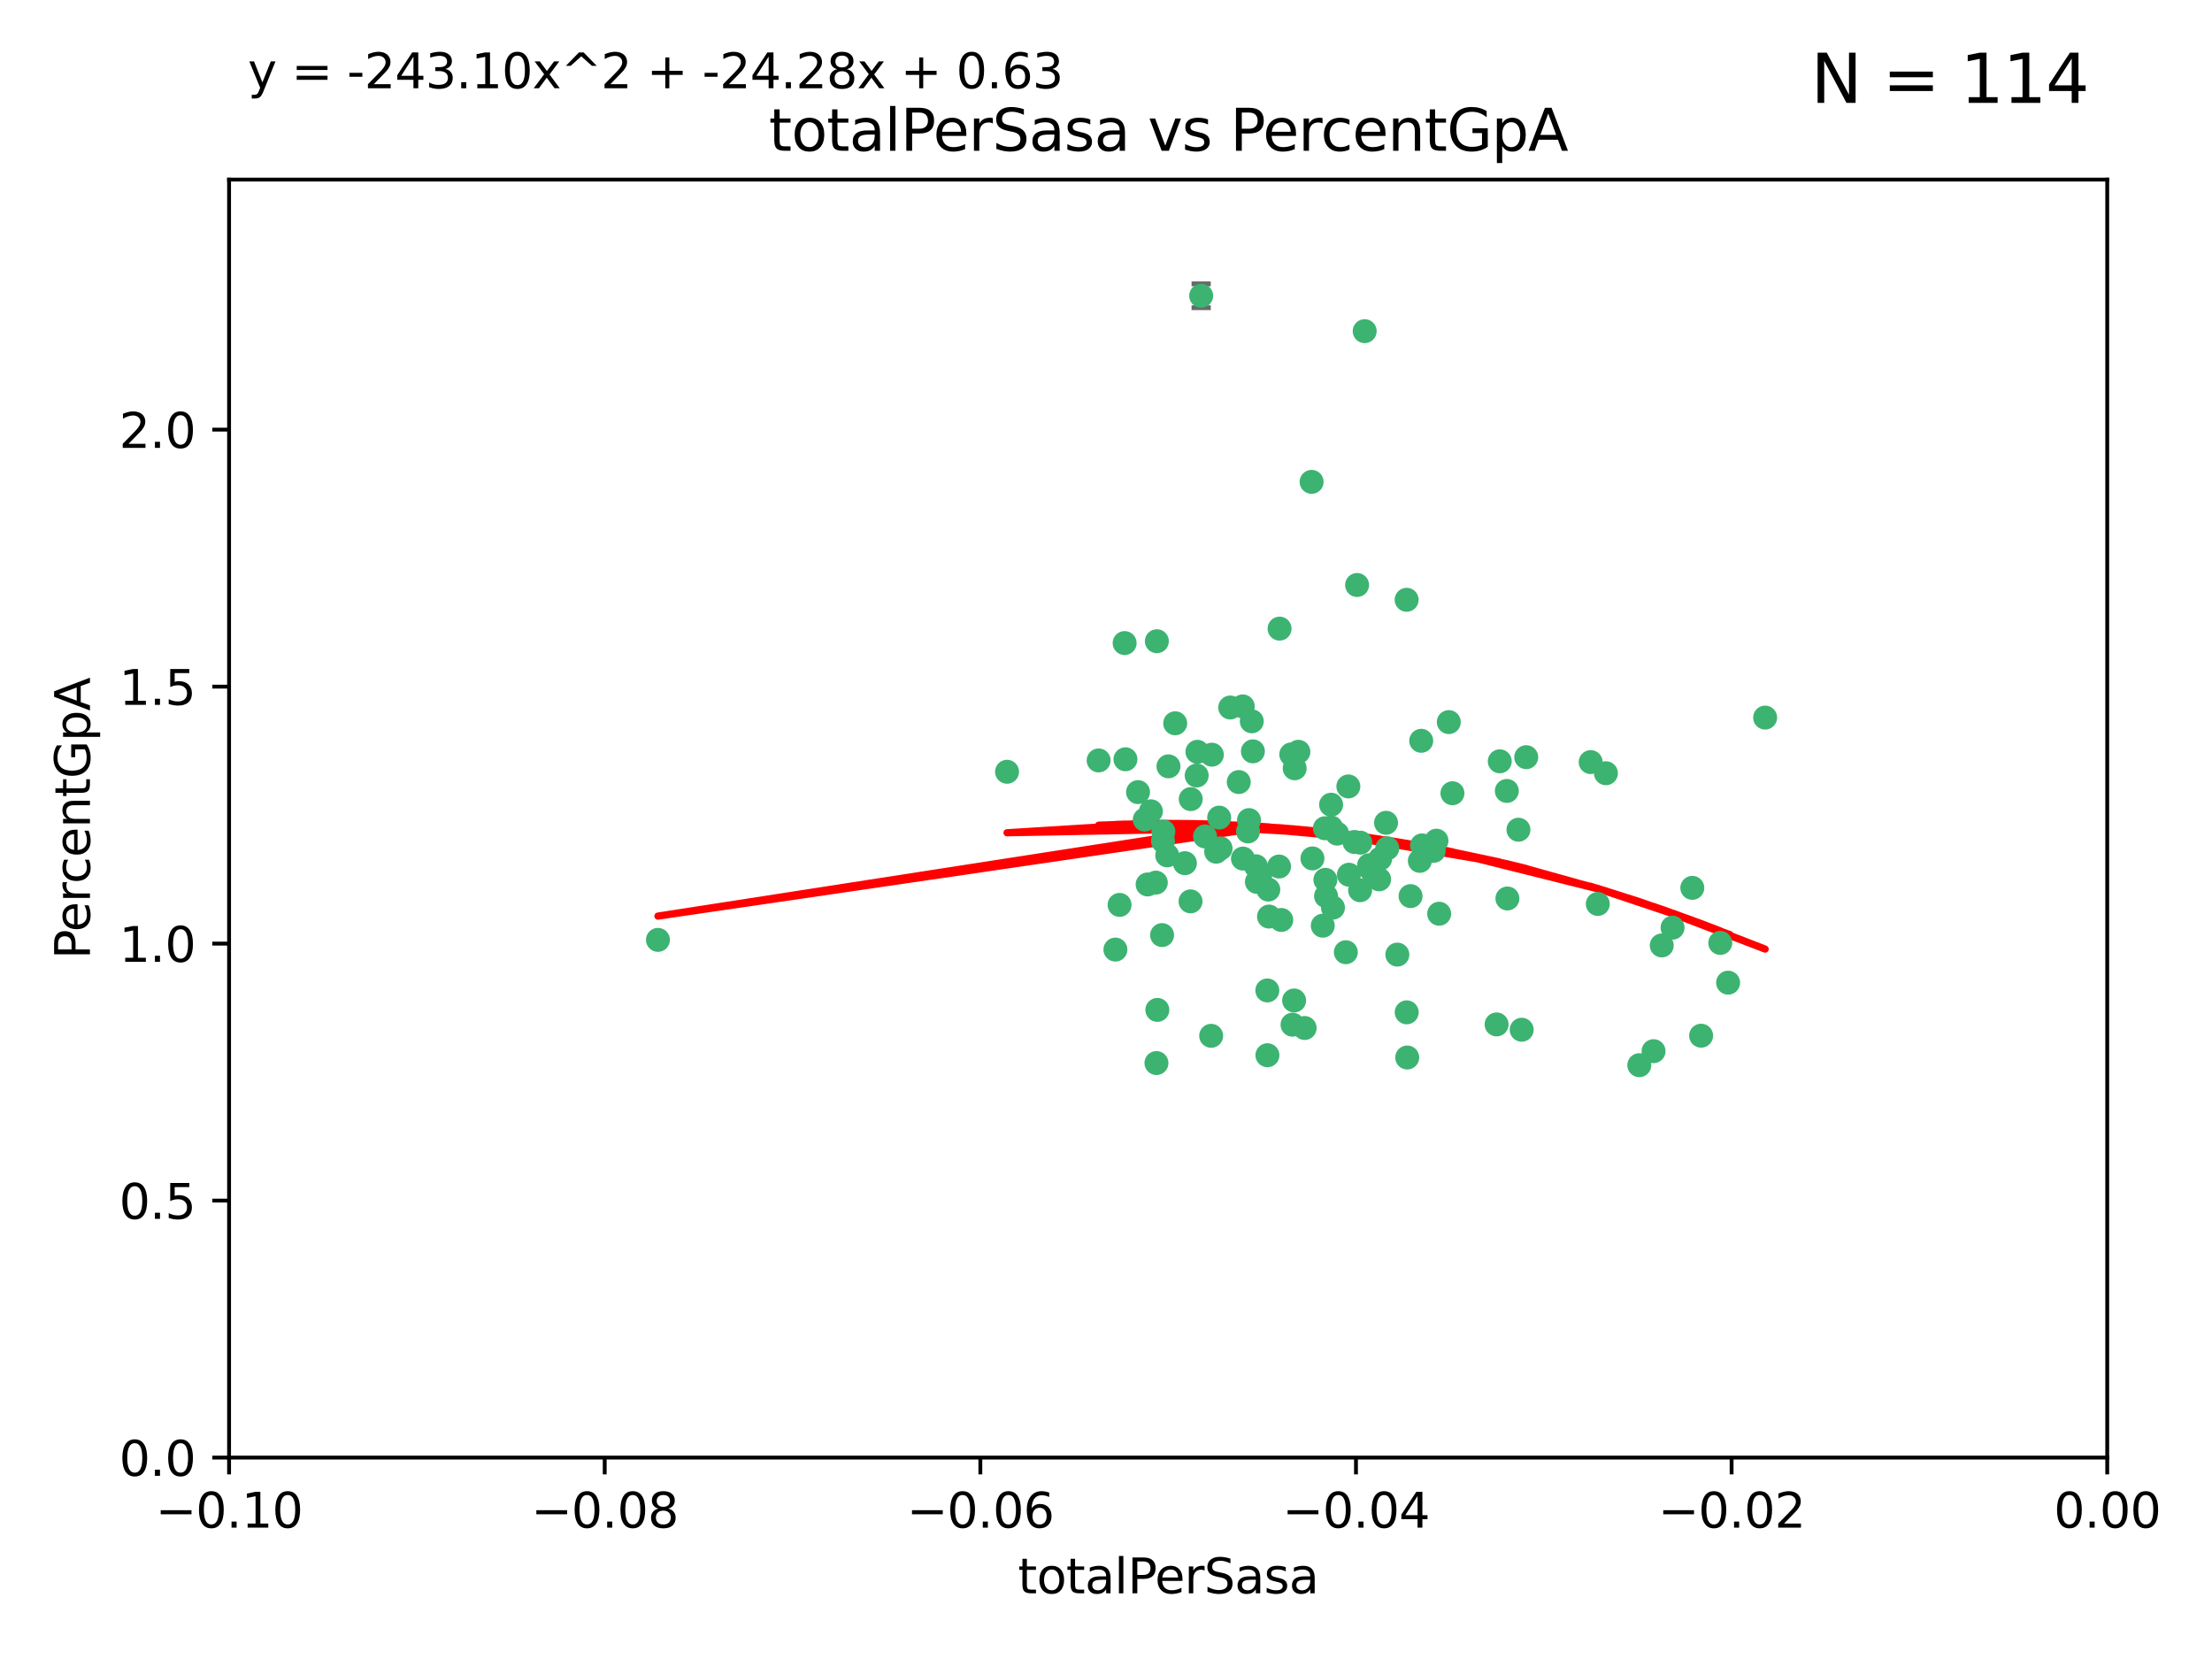 <?xml version="1.0" encoding="utf-8" standalone="no"?>
<!DOCTYPE svg PUBLIC "-//W3C//DTD SVG 1.1//EN"
  "http://www.w3.org/Graphics/SVG/1.1/DTD/svg11.dtd">
<svg xmlns:xlink="http://www.w3.org/1999/xlink" width="460.8pt" height="345.6pt" viewBox="0 0 460.8 345.6" xmlns="http://www.w3.org/2000/svg" version="1.1">
 <defs>
  <style type="text/css">*{stroke-linejoin: round; stroke-linecap: butt}</style>
 </defs>
 <g id="figure_1">
  <g id="patch_1">
   <path d="M 0 345.6 
L 460.8 345.6 
L 460.8 0 
L 0 0 
z
" style="fill: #ffffff"/>
  </g>
  <g id="axes_1">
   <g id="patch_2">
    <path d="M 47.72 303.64 
L 438.975 303.64 
L 438.975 37.411 
L 47.72 37.411 
z
" style="fill: #ffffff"/>
   </g>
   <g id="PathCollection_1">
    <defs>
     <path id="mfe370a8f83" d="M 0 1.118 
C 0.297 1.118 0.581 1 0.791 0.791 
C 1 0.581 1.118 0.297 1.118 0 
C 1.118 -0.297 1 -0.581 0.791 -0.791 
C 0.581 -1 0.297 -1.118 0 -1.118 
C -0.297 -1.118 -0.581 -1 -0.791 -0.791 
C -1 -0.581 -1.118 -0.297 -1.118 0 
C -1.118 0.297 -1 0.581 -0.791 0.791 
C -0.581 1 -0.297 1.118 0 1.118 
z
" style="stroke: #3cb371"/>
    </defs>
    <g clip-path="url(#p9b71ec3131)">
     <use xlink:href="#mfe370a8f83" x="248.052" y="166.468" style="fill: #3cb371; stroke: #3cb371"/>
     <use xlink:href="#mfe370a8f83" x="253.349" y="177.426" style="fill: #3cb371; stroke: #3cb371"/>
     <use xlink:href="#mfe370a8f83" x="238.472" y="170.737" style="fill: #3cb371; stroke: #3cb371"/>
     <use xlink:href="#mfe370a8f83" x="242.269" y="175.212" style="fill: #3cb371; stroke: #3cb371"/>
     <use xlink:href="#mfe370a8f83" x="249.287" y="161.552" style="fill: #3cb371; stroke: #3cb371"/>
     <use xlink:href="#mfe370a8f83" x="244.813" y="150.674" style="fill: #3cb371; stroke: #3cb371"/>
     <use xlink:href="#mfe370a8f83" x="258.886" y="147.155" style="fill: #3cb371; stroke: #3cb371"/>
     <use xlink:href="#mfe370a8f83" x="233.229" y="188.505" style="fill: #3cb371; stroke: #3cb371"/>
     <use xlink:href="#mfe370a8f83" x="234.45" y="158.171" style="fill: #3cb371; stroke: #3cb371"/>
     <use xlink:href="#mfe370a8f83" x="232.362" y="197.816" style="fill: #3cb371; stroke: #3cb371"/>
     <use xlink:href="#mfe370a8f83" x="261.001" y="156.518" style="fill: #3cb371; stroke: #3cb371"/>
     <use xlink:href="#mfe370a8f83" x="239.755" y="169.01" style="fill: #3cb371; stroke: #3cb371"/>
     <use xlink:href="#mfe370a8f83" x="240.995" y="133.577" style="fill: #3cb371; stroke: #3cb371"/>
     <use xlink:href="#mfe370a8f83" x="250.224" y="61.614" style="fill: #3cb371; stroke: #3cb371"/>
     <use xlink:href="#mfe370a8f83" x="256.277" y="147.386" style="fill: #3cb371; stroke: #3cb371"/>
     <use xlink:href="#mfe370a8f83" x="254.271" y="176.738" style="fill: #3cb371; stroke: #3cb371"/>
     <use xlink:href="#mfe370a8f83" x="239.07" y="184.247" style="fill: #3cb371; stroke: #3cb371"/>
     <use xlink:href="#mfe370a8f83" x="253.976" y="170.322" style="fill: #3cb371; stroke: #3cb371"/>
     <use xlink:href="#mfe370a8f83" x="249.445" y="156.616" style="fill: #3cb371; stroke: #3cb371"/>
     <use xlink:href="#mfe370a8f83" x="228.866" y="158.411" style="fill: #3cb371; stroke: #3cb371"/>
     <use xlink:href="#mfe370a8f83" x="237.075" y="165.013" style="fill: #3cb371; stroke: #3cb371"/>
     <use xlink:href="#mfe370a8f83" x="260.189" y="170.839" style="fill: #3cb371; stroke: #3cb371"/>
     <use xlink:href="#mfe370a8f83" x="264.358" y="190.938" style="fill: #3cb371; stroke: #3cb371"/>
     <use xlink:href="#mfe370a8f83" x="248.01" y="187.771" style="fill: #3cb371; stroke: #3cb371"/>
     <use xlink:href="#mfe370a8f83" x="264.212" y="185.314" style="fill: #3cb371; stroke: #3cb371"/>
     <use xlink:href="#mfe370a8f83" x="252.307" y="215.78" style="fill: #3cb371; stroke: #3cb371"/>
     <use xlink:href="#mfe370a8f83" x="269.706" y="160.047" style="fill: #3cb371; stroke: #3cb371"/>
     <use xlink:href="#mfe370a8f83" x="234.283" y="133.961" style="fill: #3cb371; stroke: #3cb371"/>
     <use xlink:href="#mfe370a8f83" x="258.057" y="162.915" style="fill: #3cb371; stroke: #3cb371"/>
     <use xlink:href="#mfe370a8f83" x="280.886" y="163.827" style="fill: #3cb371; stroke: #3cb371"/>
     <use xlink:href="#mfe370a8f83" x="262.531" y="182.29" style="fill: #3cb371; stroke: #3cb371"/>
     <use xlink:href="#mfe370a8f83" x="277.294" y="172.384" style="fill: #3cb371; stroke: #3cb371"/>
     <use xlink:href="#mfe370a8f83" x="283.381" y="175.541" style="fill: #3cb371; stroke: #3cb371"/>
     <use xlink:href="#mfe370a8f83" x="266.448" y="180.512" style="fill: #3cb371; stroke: #3cb371"/>
     <use xlink:href="#mfe370a8f83" x="209.785" y="160.773" style="fill: #3cb371; stroke: #3cb371"/>
     <use xlink:href="#mfe370a8f83" x="240.91" y="221.452" style="fill: #3cb371; stroke: #3cb371"/>
     <use xlink:href="#mfe370a8f83" x="242.083" y="194.794" style="fill: #3cb371; stroke: #3cb371"/>
     <use xlink:href="#mfe370a8f83" x="252.451" y="157.214" style="fill: #3cb371; stroke: #3cb371"/>
     <use xlink:href="#mfe370a8f83" x="241.097" y="210.381" style="fill: #3cb371; stroke: #3cb371"/>
     <use xlink:href="#mfe370a8f83" x="268.995" y="157.156" style="fill: #3cb371; stroke: #3cb371"/>
     <use xlink:href="#mfe370a8f83" x="243.415" y="159.642" style="fill: #3cb371; stroke: #3cb371"/>
     <use xlink:href="#mfe370a8f83" x="276.097" y="183.277" style="fill: #3cb371; stroke: #3cb371"/>
     <use xlink:href="#mfe370a8f83" x="271.781" y="214.153" style="fill: #3cb371; stroke: #3cb371"/>
     <use xlink:href="#mfe370a8f83" x="277.681" y="189.078" style="fill: #3cb371; stroke: #3cb371"/>
     <use xlink:href="#mfe370a8f83" x="287.292" y="183.18" style="fill: #3cb371; stroke: #3cb371"/>
     <use xlink:href="#mfe370a8f83" x="269.587" y="208.419" style="fill: #3cb371; stroke: #3cb371"/>
     <use xlink:href="#mfe370a8f83" x="261.638" y="180.458" style="fill: #3cb371; stroke: #3cb371"/>
     <use xlink:href="#mfe370a8f83" x="276.241" y="186.669" style="fill: #3cb371; stroke: #3cb371"/>
     <use xlink:href="#mfe370a8f83" x="270.478" y="156.612" style="fill: #3cb371; stroke: #3cb371"/>
     <use xlink:href="#mfe370a8f83" x="285.655" y="181.224" style="fill: #3cb371; stroke: #3cb371"/>
     <use xlink:href="#mfe370a8f83" x="258.926" y="178.857" style="fill: #3cb371; stroke: #3cb371"/>
     <use xlink:href="#mfe370a8f83" x="137.061" y="195.794" style="fill: #3cb371; stroke: #3cb371"/>
     <use xlink:href="#mfe370a8f83" x="264.01" y="206.326" style="fill: #3cb371; stroke: #3cb371"/>
     <use xlink:href="#mfe370a8f83" x="264.031" y="219.824" style="fill: #3cb371; stroke: #3cb371"/>
     <use xlink:href="#mfe370a8f83" x="242.35" y="173.231" style="fill: #3cb371; stroke: #3cb371"/>
     <use xlink:href="#mfe370a8f83" x="277.293" y="167.635" style="fill: #3cb371; stroke: #3cb371"/>
     <use xlink:href="#mfe370a8f83" x="282.154" y="175.402" style="fill: #3cb371; stroke: #3cb371"/>
     <use xlink:href="#mfe370a8f83" x="280.361" y="198.364" style="fill: #3cb371; stroke: #3cb371"/>
     <use xlink:href="#mfe370a8f83" x="287.506" y="178.895" style="fill: #3cb371; stroke: #3cb371"/>
     <use xlink:href="#mfe370a8f83" x="278.546" y="173.659" style="fill: #3cb371; stroke: #3cb371"/>
     <use xlink:href="#mfe370a8f83" x="261.835" y="183.706" style="fill: #3cb371; stroke: #3cb371"/>
     <use xlink:href="#mfe370a8f83" x="273.407" y="178.823" style="fill: #3cb371; stroke: #3cb371"/>
     <use xlink:href="#mfe370a8f83" x="266.558" y="130.957" style="fill: #3cb371; stroke: #3cb371"/>
     <use xlink:href="#mfe370a8f83" x="266.911" y="191.645" style="fill: #3cb371; stroke: #3cb371"/>
     <use xlink:href="#mfe370a8f83" x="298.672" y="177.238" style="fill: #3cb371; stroke: #3cb371"/>
     <use xlink:href="#mfe370a8f83" x="293.846" y="186.674" style="fill: #3cb371; stroke: #3cb371"/>
     <use xlink:href="#mfe370a8f83" x="288.992" y="176.713" style="fill: #3cb371; stroke: #3cb371"/>
     <use xlink:href="#mfe370a8f83" x="251.04" y="174.251" style="fill: #3cb371; stroke: #3cb371"/>
     <use xlink:href="#mfe370a8f83" x="243.153" y="178.188" style="fill: #3cb371; stroke: #3cb371"/>
     <use xlink:href="#mfe370a8f83" x="240.778" y="183.865" style="fill: #3cb371; stroke: #3cb371"/>
     <use xlink:href="#mfe370a8f83" x="281.002" y="182.222" style="fill: #3cb371; stroke: #3cb371"/>
     <use xlink:href="#mfe370a8f83" x="285.207" y="180.245" style="fill: #3cb371; stroke: #3cb371"/>
     <use xlink:href="#mfe370a8f83" x="259.982" y="173.202" style="fill: #3cb371; stroke: #3cb371"/>
     <use xlink:href="#mfe370a8f83" x="295.779" y="179.334" style="fill: #3cb371; stroke: #3cb371"/>
     <use xlink:href="#mfe370a8f83" x="260.767" y="150.262" style="fill: #3cb371; stroke: #3cb371"/>
     <use xlink:href="#mfe370a8f83" x="275.999" y="172.541" style="fill: #3cb371; stroke: #3cb371"/>
     <use xlink:href="#mfe370a8f83" x="284.288" y="68.985" style="fill: #3cb371; stroke: #3cb371"/>
     <use xlink:href="#mfe370a8f83" x="246.839" y="179.815" style="fill: #3cb371; stroke: #3cb371"/>
     <use xlink:href="#mfe370a8f83" x="275.558" y="192.836" style="fill: #3cb371; stroke: #3cb371"/>
     <use xlink:href="#mfe370a8f83" x="283.335" y="185.452" style="fill: #3cb371; stroke: #3cb371"/>
     <use xlink:href="#mfe370a8f83" x="302.571" y="165.246" style="fill: #3cb371; stroke: #3cb371"/>
     <use xlink:href="#mfe370a8f83" x="269.257" y="213.461" style="fill: #3cb371; stroke: #3cb371"/>
     <use xlink:href="#mfe370a8f83" x="301.811" y="150.426" style="fill: #3cb371; stroke: #3cb371"/>
     <use xlink:href="#mfe370a8f83" x="299.243" y="175.129" style="fill: #3cb371; stroke: #3cb371"/>
     <use xlink:href="#mfe370a8f83" x="282.709" y="121.865" style="fill: #3cb371; stroke: #3cb371"/>
     <use xlink:href="#mfe370a8f83" x="312.429" y="158.596" style="fill: #3cb371; stroke: #3cb371"/>
     <use xlink:href="#mfe370a8f83" x="296.24" y="176.11" style="fill: #3cb371; stroke: #3cb371"/>
     <use xlink:href="#mfe370a8f83" x="291.093" y="198.86" style="fill: #3cb371; stroke: #3cb371"/>
     <use xlink:href="#mfe370a8f83" x="296.527" y="176.511" style="fill: #3cb371; stroke: #3cb371"/>
     <use xlink:href="#mfe370a8f83" x="313.898" y="164.766" style="fill: #3cb371; stroke: #3cb371"/>
     <use xlink:href="#mfe370a8f83" x="293.029" y="124.947" style="fill: #3cb371; stroke: #3cb371"/>
     <use xlink:href="#mfe370a8f83" x="296.065" y="154.321" style="fill: #3cb371; stroke: #3cb371"/>
     <use xlink:href="#mfe370a8f83" x="293.044" y="210.887" style="fill: #3cb371; stroke: #3cb371"/>
     <use xlink:href="#mfe370a8f83" x="288.74" y="171.401" style="fill: #3cb371; stroke: #3cb371"/>
     <use xlink:href="#mfe370a8f83" x="316.321" y="172.846" style="fill: #3cb371; stroke: #3cb371"/>
     <use xlink:href="#mfe370a8f83" x="293.151" y="220.299" style="fill: #3cb371; stroke: #3cb371"/>
     <use xlink:href="#mfe370a8f83" x="273.231" y="100.38" style="fill: #3cb371; stroke: #3cb371"/>
     <use xlink:href="#mfe370a8f83" x="314.021" y="187.17" style="fill: #3cb371; stroke: #3cb371"/>
     <use xlink:href="#mfe370a8f83" x="317.94" y="157.734" style="fill: #3cb371; stroke: #3cb371"/>
     <use xlink:href="#mfe370a8f83" x="316.997" y="214.513" style="fill: #3cb371; stroke: #3cb371"/>
     <use xlink:href="#mfe370a8f83" x="334.541" y="161.077" style="fill: #3cb371; stroke: #3cb371"/>
     <use xlink:href="#mfe370a8f83" x="299.804" y="190.347" style="fill: #3cb371; stroke: #3cb371"/>
     <use xlink:href="#mfe370a8f83" x="311.768" y="213.407" style="fill: #3cb371; stroke: #3cb371"/>
     <use xlink:href="#mfe370a8f83" x="332.85" y="188.309" style="fill: #3cb371; stroke: #3cb371"/>
     <use xlink:href="#mfe370a8f83" x="341.496" y="221.897" style="fill: #3cb371; stroke: #3cb371"/>
     <use xlink:href="#mfe370a8f83" x="352.539" y="184.957" style="fill: #3cb371; stroke: #3cb371"/>
     <use xlink:href="#mfe370a8f83" x="331.368" y="158.76" style="fill: #3cb371; stroke: #3cb371"/>
     <use xlink:href="#mfe370a8f83" x="346.172" y="196.951" style="fill: #3cb371; stroke: #3cb371"/>
     <use xlink:href="#mfe370a8f83" x="354.374" y="215.753" style="fill: #3cb371; stroke: #3cb371"/>
     <use xlink:href="#mfe370a8f83" x="358.363" y="196.429" style="fill: #3cb371; stroke: #3cb371"/>
     <use xlink:href="#mfe370a8f83" x="348.424" y="193.248" style="fill: #3cb371; stroke: #3cb371"/>
     <use xlink:href="#mfe370a8f83" x="367.711" y="149.487" style="fill: #3cb371; stroke: #3cb371"/>
     <use xlink:href="#mfe370a8f83" x="344.467" y="218.978" style="fill: #3cb371; stroke: #3cb371"/>
     <use xlink:href="#mfe370a8f83" x="359.998" y="204.705" style="fill: #3cb371; stroke: #3cb371"/>
    </g>
   </g>
   <g id="matplotlib.axis_1">
    <g id="xtick_1">
     <g id="line2d_1">
      <defs>
       <path id="mcdc1f507d4" d="M 0 0 
L 0 3.5 
" style="stroke: #000000; stroke-width: 0.8"/>
      </defs>
      <g>
       <use xlink:href="#mcdc1f507d4" x="47.72" y="303.64" style="stroke: #000000; stroke-width: 0.8"/>
      </g>
     </g>
     <g id="text_1">
      <!-- −0.10 -->
      <g transform="translate(32.397 318.238)scale(0.1 -0.1)">
       <defs>
        <path id="DejaVuSans-2212" d="M 678 2272 
L 4684 2272 
L 4684 1741 
L 678 1741 
L 678 2272 
z
" transform="scale(0.016)"/>
        <path id="DejaVuSans-30" d="M 2034 4250 
Q 1547 4250 1301 3770 
Q 1056 3291 1056 2328 
Q 1056 1369 1301 889 
Q 1547 409 2034 409 
Q 2525 409 2770 889 
Q 3016 1369 3016 2328 
Q 3016 3291 2770 3770 
Q 2525 4250 2034 4250 
z
M 2034 4750 
Q 2819 4750 3233 4129 
Q 3647 3509 3647 2328 
Q 3647 1150 3233 529 
Q 2819 -91 2034 -91 
Q 1250 -91 836 529 
Q 422 1150 422 2328 
Q 422 3509 836 4129 
Q 1250 4750 2034 4750 
z
" transform="scale(0.016)"/>
        <path id="DejaVuSans-2e" d="M 684 794 
L 1344 794 
L 1344 0 
L 684 0 
L 684 794 
z
" transform="scale(0.016)"/>
        <path id="DejaVuSans-31" d="M 794 531 
L 1825 531 
L 1825 4091 
L 703 3866 
L 703 4441 
L 1819 4666 
L 2450 4666 
L 2450 531 
L 3481 531 
L 3481 0 
L 794 0 
L 794 531 
z
" transform="scale(0.016)"/>
       </defs>
       <use xlink:href="#DejaVuSans-2212"/>
       <use xlink:href="#DejaVuSans-30" x="83.789"/>
       <use xlink:href="#DejaVuSans-2e" x="147.412"/>
       <use xlink:href="#DejaVuSans-31" x="179.199"/>
       <use xlink:href="#DejaVuSans-30" x="242.822"/>
      </g>
     </g>
    </g>
    <g id="xtick_2">
     <g id="line2d_2">
      <g>
       <use xlink:href="#mcdc1f507d4" x="125.971" y="303.64" style="stroke: #000000; stroke-width: 0.8"/>
      </g>
     </g>
     <g id="text_2">
      <!-- −0.08 -->
      <g transform="translate(110.648 318.238)scale(0.1 -0.1)">
       <defs>
        <path id="DejaVuSans-38" d="M 2034 2216 
Q 1584 2216 1326 1975 
Q 1069 1734 1069 1313 
Q 1069 891 1326 650 
Q 1584 409 2034 409 
Q 2484 409 2743 651 
Q 3003 894 3003 1313 
Q 3003 1734 2745 1975 
Q 2488 2216 2034 2216 
z
M 1403 2484 
Q 997 2584 770 2862 
Q 544 3141 544 3541 
Q 544 4100 942 4425 
Q 1341 4750 2034 4750 
Q 2731 4750 3128 4425 
Q 3525 4100 3525 3541 
Q 3525 3141 3298 2862 
Q 3072 2584 2669 2484 
Q 3125 2378 3379 2068 
Q 3634 1759 3634 1313 
Q 3634 634 3220 271 
Q 2806 -91 2034 -91 
Q 1263 -91 848 271 
Q 434 634 434 1313 
Q 434 1759 690 2068 
Q 947 2378 1403 2484 
z
M 1172 3481 
Q 1172 3119 1398 2916 
Q 1625 2713 2034 2713 
Q 2441 2713 2670 2916 
Q 2900 3119 2900 3481 
Q 2900 3844 2670 4047 
Q 2441 4250 2034 4250 
Q 1625 4250 1398 4047 
Q 1172 3844 1172 3481 
z
" transform="scale(0.016)"/>
       </defs>
       <use xlink:href="#DejaVuSans-2212"/>
       <use xlink:href="#DejaVuSans-30" x="83.789"/>
       <use xlink:href="#DejaVuSans-2e" x="147.412"/>
       <use xlink:href="#DejaVuSans-30" x="179.199"/>
       <use xlink:href="#DejaVuSans-38" x="242.822"/>
      </g>
     </g>
    </g>
    <g id="xtick_3">
     <g id="line2d_3">
      <g>
       <use xlink:href="#mcdc1f507d4" x="204.222" y="303.64" style="stroke: #000000; stroke-width: 0.8"/>
      </g>
     </g>
     <g id="text_3">
      <!-- −0.06 -->
      <g transform="translate(188.899 318.238)scale(0.1 -0.1)">
       <defs>
        <path id="DejaVuSans-36" d="M 2113 2584 
Q 1688 2584 1439 2293 
Q 1191 2003 1191 1497 
Q 1191 994 1439 701 
Q 1688 409 2113 409 
Q 2538 409 2786 701 
Q 3034 994 3034 1497 
Q 3034 2003 2786 2293 
Q 2538 2584 2113 2584 
z
M 3366 4563 
L 3366 3988 
Q 3128 4100 2886 4159 
Q 2644 4219 2406 4219 
Q 1781 4219 1451 3797 
Q 1122 3375 1075 2522 
Q 1259 2794 1537 2939 
Q 1816 3084 2150 3084 
Q 2853 3084 3261 2657 
Q 3669 2231 3669 1497 
Q 3669 778 3244 343 
Q 2819 -91 2113 -91 
Q 1303 -91 875 529 
Q 447 1150 447 2328 
Q 447 3434 972 4092 
Q 1497 4750 2381 4750 
Q 2619 4750 2861 4703 
Q 3103 4656 3366 4563 
z
" transform="scale(0.016)"/>
       </defs>
       <use xlink:href="#DejaVuSans-2212"/>
       <use xlink:href="#DejaVuSans-30" x="83.789"/>
       <use xlink:href="#DejaVuSans-2e" x="147.412"/>
       <use xlink:href="#DejaVuSans-30" x="179.199"/>
       <use xlink:href="#DejaVuSans-36" x="242.822"/>
      </g>
     </g>
    </g>
    <g id="xtick_4">
     <g id="line2d_4">
      <g>
       <use xlink:href="#mcdc1f507d4" x="282.473" y="303.64" style="stroke: #000000; stroke-width: 0.8"/>
      </g>
     </g>
     <g id="text_4">
      <!-- −0.04 -->
      <g transform="translate(267.15 318.238)scale(0.1 -0.1)">
       <defs>
        <path id="DejaVuSans-34" d="M 2419 4116 
L 825 1625 
L 2419 1625 
L 2419 4116 
z
M 2253 4666 
L 3047 4666 
L 3047 1625 
L 3713 1625 
L 3713 1100 
L 3047 1100 
L 3047 0 
L 2419 0 
L 2419 1100 
L 313 1100 
L 313 1709 
L 2253 4666 
z
" transform="scale(0.016)"/>
       </defs>
       <use xlink:href="#DejaVuSans-2212"/>
       <use xlink:href="#DejaVuSans-30" x="83.789"/>
       <use xlink:href="#DejaVuSans-2e" x="147.412"/>
       <use xlink:href="#DejaVuSans-30" x="179.199"/>
       <use xlink:href="#DejaVuSans-34" x="242.822"/>
      </g>
     </g>
    </g>
    <g id="xtick_5">
     <g id="line2d_5">
      <g>
       <use xlink:href="#mcdc1f507d4" x="360.724" y="303.64" style="stroke: #000000; stroke-width: 0.8"/>
      </g>
     </g>
     <g id="text_5">
      <!-- −0.02 -->
      <g transform="translate(345.401 318.238)scale(0.1 -0.1)">
       <defs>
        <path id="DejaVuSans-32" d="M 1228 531 
L 3431 531 
L 3431 0 
L 469 0 
L 469 531 
Q 828 903 1448 1529 
Q 2069 2156 2228 2338 
Q 2531 2678 2651 2914 
Q 2772 3150 2772 3378 
Q 2772 3750 2511 3984 
Q 2250 4219 1831 4219 
Q 1534 4219 1204 4116 
Q 875 4013 500 3803 
L 500 4441 
Q 881 4594 1212 4672 
Q 1544 4750 1819 4750 
Q 2544 4750 2975 4387 
Q 3406 4025 3406 3419 
Q 3406 3131 3298 2873 
Q 3191 2616 2906 2266 
Q 2828 2175 2409 1742 
Q 1991 1309 1228 531 
z
" transform="scale(0.016)"/>
       </defs>
       <use xlink:href="#DejaVuSans-2212"/>
       <use xlink:href="#DejaVuSans-30" x="83.789"/>
       <use xlink:href="#DejaVuSans-2e" x="147.412"/>
       <use xlink:href="#DejaVuSans-30" x="179.199"/>
       <use xlink:href="#DejaVuSans-32" x="242.822"/>
      </g>
     </g>
    </g>
    <g id="xtick_6">
     <g id="line2d_6">
      <g>
       <use xlink:href="#mcdc1f507d4" x="438.975" y="303.64" style="stroke: #000000; stroke-width: 0.8"/>
      </g>
     </g>
     <g id="text_6">
      <!-- 0.00 -->
      <g transform="translate(427.842 318.238)scale(0.1 -0.1)">
       <use xlink:href="#DejaVuSans-30"/>
       <use xlink:href="#DejaVuSans-2e" x="63.623"/>
       <use xlink:href="#DejaVuSans-30" x="95.41"/>
       <use xlink:href="#DejaVuSans-30" x="159.033"/>
      </g>
     </g>
    </g>
    <g id="text_7">
     <!-- totalPerSasa -->
     <g transform="translate(212.042 331.917)scale(0.1 -0.1)">
      <defs>
       <path id="DejaVuSans-74" d="M 1172 4494 
L 1172 3500 
L 2356 3500 
L 2356 3053 
L 1172 3053 
L 1172 1153 
Q 1172 725 1289 603 
Q 1406 481 1766 481 
L 2356 481 
L 2356 0 
L 1766 0 
Q 1100 0 847 248 
Q 594 497 594 1153 
L 594 3053 
L 172 3053 
L 172 3500 
L 594 3500 
L 594 4494 
L 1172 4494 
z
" transform="scale(0.016)"/>
       <path id="DejaVuSans-6f" d="M 1959 3097 
Q 1497 3097 1228 2736 
Q 959 2375 959 1747 
Q 959 1119 1226 758 
Q 1494 397 1959 397 
Q 2419 397 2687 759 
Q 2956 1122 2956 1747 
Q 2956 2369 2687 2733 
Q 2419 3097 1959 3097 
z
M 1959 3584 
Q 2709 3584 3137 3096 
Q 3566 2609 3566 1747 
Q 3566 888 3137 398 
Q 2709 -91 1959 -91 
Q 1206 -91 779 398 
Q 353 888 353 1747 
Q 353 2609 779 3096 
Q 1206 3584 1959 3584 
z
" transform="scale(0.016)"/>
       <path id="DejaVuSans-61" d="M 2194 1759 
Q 1497 1759 1228 1600 
Q 959 1441 959 1056 
Q 959 750 1161 570 
Q 1363 391 1709 391 
Q 2188 391 2477 730 
Q 2766 1069 2766 1631 
L 2766 1759 
L 2194 1759 
z
M 3341 1997 
L 3341 0 
L 2766 0 
L 2766 531 
Q 2569 213 2275 61 
Q 1981 -91 1556 -91 
Q 1019 -91 701 211 
Q 384 513 384 1019 
Q 384 1609 779 1909 
Q 1175 2209 1959 2209 
L 2766 2209 
L 2766 2266 
Q 2766 2663 2505 2880 
Q 2244 3097 1772 3097 
Q 1472 3097 1187 3025 
Q 903 2953 641 2809 
L 641 3341 
Q 956 3463 1253 3523 
Q 1550 3584 1831 3584 
Q 2591 3584 2966 3190 
Q 3341 2797 3341 1997 
z
" transform="scale(0.016)"/>
       <path id="DejaVuSans-6c" d="M 603 4863 
L 1178 4863 
L 1178 0 
L 603 0 
L 603 4863 
z
" transform="scale(0.016)"/>
       <path id="DejaVuSans-50" d="M 1259 4147 
L 1259 2394 
L 2053 2394 
Q 2494 2394 2734 2622 
Q 2975 2850 2975 3272 
Q 2975 3691 2734 3919 
Q 2494 4147 2053 4147 
L 1259 4147 
z
M 628 4666 
L 2053 4666 
Q 2838 4666 3239 4311 
Q 3641 3956 3641 3272 
Q 3641 2581 3239 2228 
Q 2838 1875 2053 1875 
L 1259 1875 
L 1259 0 
L 628 0 
L 628 4666 
z
" transform="scale(0.016)"/>
       <path id="DejaVuSans-65" d="M 3597 1894 
L 3597 1613 
L 953 1613 
Q 991 1019 1311 708 
Q 1631 397 2203 397 
Q 2534 397 2845 478 
Q 3156 559 3463 722 
L 3463 178 
Q 3153 47 2828 -22 
Q 2503 -91 2169 -91 
Q 1331 -91 842 396 
Q 353 884 353 1716 
Q 353 2575 817 3079 
Q 1281 3584 2069 3584 
Q 2775 3584 3186 3129 
Q 3597 2675 3597 1894 
z
M 3022 2063 
Q 3016 2534 2758 2815 
Q 2500 3097 2075 3097 
Q 1594 3097 1305 2825 
Q 1016 2553 972 2059 
L 3022 2063 
z
" transform="scale(0.016)"/>
       <path id="DejaVuSans-72" d="M 2631 2963 
Q 2534 3019 2420 3045 
Q 2306 3072 2169 3072 
Q 1681 3072 1420 2755 
Q 1159 2438 1159 1844 
L 1159 0 
L 581 0 
L 581 3500 
L 1159 3500 
L 1159 2956 
Q 1341 3275 1631 3429 
Q 1922 3584 2338 3584 
Q 2397 3584 2469 3576 
Q 2541 3569 2628 3553 
L 2631 2963 
z
" transform="scale(0.016)"/>
       <path id="DejaVuSans-53" d="M 3425 4513 
L 3425 3897 
Q 3066 4069 2747 4153 
Q 2428 4238 2131 4238 
Q 1616 4238 1336 4038 
Q 1056 3838 1056 3469 
Q 1056 3159 1242 3001 
Q 1428 2844 1947 2747 
L 2328 2669 
Q 3034 2534 3370 2195 
Q 3706 1856 3706 1288 
Q 3706 609 3251 259 
Q 2797 -91 1919 -91 
Q 1588 -91 1214 -16 
Q 841 59 441 206 
L 441 856 
Q 825 641 1194 531 
Q 1563 422 1919 422 
Q 2459 422 2753 634 
Q 3047 847 3047 1241 
Q 3047 1584 2836 1778 
Q 2625 1972 2144 2069 
L 1759 2144 
Q 1053 2284 737 2584 
Q 422 2884 422 3419 
Q 422 4038 858 4394 
Q 1294 4750 2059 4750 
Q 2388 4750 2728 4690 
Q 3069 4631 3425 4513 
z
" transform="scale(0.016)"/>
       <path id="DejaVuSans-73" d="M 2834 3397 
L 2834 2853 
Q 2591 2978 2328 3040 
Q 2066 3103 1784 3103 
Q 1356 3103 1142 2972 
Q 928 2841 928 2578 
Q 928 2378 1081 2264 
Q 1234 2150 1697 2047 
L 1894 2003 
Q 2506 1872 2764 1633 
Q 3022 1394 3022 966 
Q 3022 478 2636 193 
Q 2250 -91 1575 -91 
Q 1294 -91 989 -36 
Q 684 19 347 128 
L 347 722 
Q 666 556 975 473 
Q 1284 391 1588 391 
Q 1994 391 2212 530 
Q 2431 669 2431 922 
Q 2431 1156 2273 1281 
Q 2116 1406 1581 1522 
L 1381 1569 
Q 847 1681 609 1914 
Q 372 2147 372 2553 
Q 372 3047 722 3315 
Q 1072 3584 1716 3584 
Q 2034 3584 2315 3537 
Q 2597 3491 2834 3397 
z
" transform="scale(0.016)"/>
      </defs>
      <use xlink:href="#DejaVuSans-74"/>
      <use xlink:href="#DejaVuSans-6f" x="39.209"/>
      <use xlink:href="#DejaVuSans-74" x="100.391"/>
      <use xlink:href="#DejaVuSans-61" x="139.6"/>
      <use xlink:href="#DejaVuSans-6c" x="200.879"/>
      <use xlink:href="#DejaVuSans-50" x="228.662"/>
      <use xlink:href="#DejaVuSans-65" x="285.34"/>
      <use xlink:href="#DejaVuSans-72" x="346.863"/>
      <use xlink:href="#DejaVuSans-53" x="387.977"/>
      <use xlink:href="#DejaVuSans-61" x="451.453"/>
      <use xlink:href="#DejaVuSans-73" x="512.732"/>
      <use xlink:href="#DejaVuSans-61" x="564.832"/>
     </g>
    </g>
   </g>
   <g id="matplotlib.axis_2">
    <g id="ytick_1">
     <g id="line2d_7">
      <defs>
       <path id="m533b38ab55" d="M 0 0 
L -3.5 0 
" style="stroke: #000000; stroke-width: 0.8"/>
      </defs>
      <g>
       <use xlink:href="#m533b38ab55" x="47.72" y="303.64" style="stroke: #000000; stroke-width: 0.8"/>
      </g>
     </g>
     <g id="text_8">
      <!-- 0.0 -->
      <g transform="translate(24.817 307.439)scale(0.1 -0.1)">
       <use xlink:href="#DejaVuSans-30"/>
       <use xlink:href="#DejaVuSans-2e" x="63.623"/>
       <use xlink:href="#DejaVuSans-30" x="95.41"/>
      </g>
     </g>
    </g>
    <g id="ytick_2">
     <g id="line2d_8">
      <g>
       <use xlink:href="#m533b38ab55" x="47.72" y="250.105" style="stroke: #000000; stroke-width: 0.8"/>
      </g>
     </g>
     <g id="text_9">
      <!-- 0.5 -->
      <g transform="translate(24.817 253.905)scale(0.1 -0.1)">
       <defs>
        <path id="DejaVuSans-35" d="M 691 4666 
L 3169 4666 
L 3169 4134 
L 1269 4134 
L 1269 2991 
Q 1406 3038 1543 3061 
Q 1681 3084 1819 3084 
Q 2600 3084 3056 2656 
Q 3513 2228 3513 1497 
Q 3513 744 3044 326 
Q 2575 -91 1722 -91 
Q 1428 -91 1123 -41 
Q 819 9 494 109 
L 494 744 
Q 775 591 1075 516 
Q 1375 441 1709 441 
Q 2250 441 2565 725 
Q 2881 1009 2881 1497 
Q 2881 1984 2565 2268 
Q 2250 2553 1709 2553 
Q 1456 2553 1204 2497 
Q 953 2441 691 2322 
L 691 4666 
z
" transform="scale(0.016)"/>
       </defs>
       <use xlink:href="#DejaVuSans-30"/>
       <use xlink:href="#DejaVuSans-2e" x="63.623"/>
       <use xlink:href="#DejaVuSans-35" x="95.41"/>
      </g>
     </g>
    </g>
    <g id="ytick_3">
     <g id="line2d_9">
      <g>
       <use xlink:href="#m533b38ab55" x="47.72" y="196.571" style="stroke: #000000; stroke-width: 0.8"/>
      </g>
     </g>
     <g id="text_10">
      <!-- 1.0 -->
      <g transform="translate(24.817 200.37)scale(0.1 -0.1)">
       <use xlink:href="#DejaVuSans-31"/>
       <use xlink:href="#DejaVuSans-2e" x="63.623"/>
       <use xlink:href="#DejaVuSans-30" x="95.41"/>
      </g>
     </g>
    </g>
    <g id="ytick_4">
     <g id="line2d_10">
      <g>
       <use xlink:href="#m533b38ab55" x="47.72" y="143.036" style="stroke: #000000; stroke-width: 0.8"/>
      </g>
     </g>
     <g id="text_11">
      <!-- 1.5 -->
      <g transform="translate(24.817 146.835)scale(0.1 -0.1)">
       <use xlink:href="#DejaVuSans-31"/>
       <use xlink:href="#DejaVuSans-2e" x="63.623"/>
       <use xlink:href="#DejaVuSans-35" x="95.41"/>
      </g>
     </g>
    </g>
    <g id="ytick_5">
     <g id="line2d_11">
      <g>
       <use xlink:href="#m533b38ab55" x="47.72" y="89.501" style="stroke: #000000; stroke-width: 0.8"/>
      </g>
     </g>
     <g id="text_12">
      <!-- 2.0 -->
      <g transform="translate(24.817 93.301)scale(0.1 -0.1)">
       <use xlink:href="#DejaVuSans-32"/>
       <use xlink:href="#DejaVuSans-2e" x="63.623"/>
       <use xlink:href="#DejaVuSans-30" x="95.41"/>
      </g>
     </g>
    </g>
    <g id="text_13">
     <!-- PercentGpA -->
     <g transform="translate(18.737 199.802)rotate(-90)scale(0.1 -0.1)">
      <defs>
       <path id="DejaVuSans-63" d="M 3122 3366 
L 3122 2828 
Q 2878 2963 2633 3030 
Q 2388 3097 2138 3097 
Q 1578 3097 1268 2742 
Q 959 2388 959 1747 
Q 959 1106 1268 751 
Q 1578 397 2138 397 
Q 2388 397 2633 464 
Q 2878 531 3122 666 
L 3122 134 
Q 2881 22 2623 -34 
Q 2366 -91 2075 -91 
Q 1284 -91 818 406 
Q 353 903 353 1747 
Q 353 2603 823 3093 
Q 1294 3584 2113 3584 
Q 2378 3584 2631 3529 
Q 2884 3475 3122 3366 
z
" transform="scale(0.016)"/>
       <path id="DejaVuSans-6e" d="M 3513 2113 
L 3513 0 
L 2938 0 
L 2938 2094 
Q 2938 2591 2744 2837 
Q 2550 3084 2163 3084 
Q 1697 3084 1428 2787 
Q 1159 2491 1159 1978 
L 1159 0 
L 581 0 
L 581 3500 
L 1159 3500 
L 1159 2956 
Q 1366 3272 1645 3428 
Q 1925 3584 2291 3584 
Q 2894 3584 3203 3211 
Q 3513 2838 3513 2113 
z
" transform="scale(0.016)"/>
       <path id="DejaVuSans-47" d="M 3809 666 
L 3809 1919 
L 2778 1919 
L 2778 2438 
L 4434 2438 
L 4434 434 
Q 4069 175 3628 42 
Q 3188 -91 2688 -91 
Q 1594 -91 976 548 
Q 359 1188 359 2328 
Q 359 3472 976 4111 
Q 1594 4750 2688 4750 
Q 3144 4750 3555 4637 
Q 3966 4525 4313 4306 
L 4313 3634 
Q 3963 3931 3569 4081 
Q 3175 4231 2741 4231 
Q 1884 4231 1454 3753 
Q 1025 3275 1025 2328 
Q 1025 1384 1454 906 
Q 1884 428 2741 428 
Q 3075 428 3337 486 
Q 3600 544 3809 666 
z
" transform="scale(0.016)"/>
       <path id="DejaVuSans-70" d="M 1159 525 
L 1159 -1331 
L 581 -1331 
L 581 3500 
L 1159 3500 
L 1159 2969 
Q 1341 3281 1617 3432 
Q 1894 3584 2278 3584 
Q 2916 3584 3314 3078 
Q 3713 2572 3713 1747 
Q 3713 922 3314 415 
Q 2916 -91 2278 -91 
Q 1894 -91 1617 61 
Q 1341 213 1159 525 
z
M 3116 1747 
Q 3116 2381 2855 2742 
Q 2594 3103 2138 3103 
Q 1681 3103 1420 2742 
Q 1159 2381 1159 1747 
Q 1159 1113 1420 752 
Q 1681 391 2138 391 
Q 2594 391 2855 752 
Q 3116 1113 3116 1747 
z
" transform="scale(0.016)"/>
       <path id="DejaVuSans-41" d="M 2188 4044 
L 1331 1722 
L 3047 1722 
L 2188 4044 
z
M 1831 4666 
L 2547 4666 
L 4325 0 
L 3669 0 
L 3244 1197 
L 1141 1197 
L 716 0 
L 50 0 
L 1831 4666 
z
" transform="scale(0.016)"/>
      </defs>
      <use xlink:href="#DejaVuSans-50"/>
      <use xlink:href="#DejaVuSans-65" x="56.678"/>
      <use xlink:href="#DejaVuSans-72" x="118.201"/>
      <use xlink:href="#DejaVuSans-63" x="157.064"/>
      <use xlink:href="#DejaVuSans-65" x="212.045"/>
      <use xlink:href="#DejaVuSans-6e" x="273.568"/>
      <use xlink:href="#DejaVuSans-74" x="336.947"/>
      <use xlink:href="#DejaVuSans-47" x="376.156"/>
      <use xlink:href="#DejaVuSans-70" x="453.646"/>
      <use xlink:href="#DejaVuSans-41" x="517.123"/>
     </g>
    </g>
   </g>
   <g id="LineCollection_1">
    <path d="M 248.052 166.567 
L 248.052 166.369 
" clip-path="url(#p9b71ec3131)" style="fill: none; stroke: #696969"/>
    <path d="M 253.349 177.476 
L 253.349 177.376 
" clip-path="url(#p9b71ec3131)" style="fill: none; stroke: #696969"/>
    <path d="M 238.472 170.789 
L 238.472 170.686 
" clip-path="url(#p9b71ec3131)" style="fill: none; stroke: #696969"/>
    <path d="M 242.269 175.258 
L 242.269 175.167 
" clip-path="url(#p9b71ec3131)" style="fill: none; stroke: #696969"/>
    <path d="M 249.287 161.677 
L 249.287 161.426 
" clip-path="url(#p9b71ec3131)" style="fill: none; stroke: #696969"/>
    <path d="M 244.813 151.018 
L 244.813 150.331 
" clip-path="url(#p9b71ec3131)" style="fill: none; stroke: #696969"/>
    <path d="M 258.886 147.254 
L 258.886 147.057 
" clip-path="url(#p9b71ec3131)" style="fill: none; stroke: #696969"/>
    <path d="M 233.229 188.662 
L 233.229 188.348 
" clip-path="url(#p9b71ec3131)" style="fill: none; stroke: #696969"/>
    <path d="M 234.45 158.225 
L 234.45 158.118 
" clip-path="url(#p9b71ec3131)" style="fill: none; stroke: #696969"/>
    <path d="M 232.362 197.834 
L 232.362 197.797 
" clip-path="url(#p9b71ec3131)" style="fill: none; stroke: #696969"/>
    <path d="M 261.001 156.58 
L 261.001 156.457 
" clip-path="url(#p9b71ec3131)" style="fill: none; stroke: #696969"/>
    <path d="M 239.755 169.203 
L 239.755 168.817 
" clip-path="url(#p9b71ec3131)" style="fill: none; stroke: #696969"/>
    <path d="M 240.995 133.684 
L 240.995 133.47 
" clip-path="url(#p9b71ec3131)" style="fill: none; stroke: #696969"/>
    <path d="M 250.224 64.1 
L 250.224 59.128 
" clip-path="url(#p9b71ec3131)" style="fill: none; stroke: #696969"/>
    <path d="M 256.277 147.639 
L 256.277 147.133 
" clip-path="url(#p9b71ec3131)" style="fill: none; stroke: #696969"/>
    <path d="M 254.271 177.161 
L 254.271 176.315 
" clip-path="url(#p9b71ec3131)" style="fill: none; stroke: #696969"/>
    <path d="M 239.07 184.315 
L 239.07 184.179 
" clip-path="url(#p9b71ec3131)" style="fill: none; stroke: #696969"/>
    <path d="M 253.976 170.497 
L 253.976 170.148 
" clip-path="url(#p9b71ec3131)" style="fill: none; stroke: #696969"/>
    <path d="M 249.445 156.793 
L 249.445 156.439 
" clip-path="url(#p9b71ec3131)" style="fill: none; stroke: #696969"/>
    <path d="M 228.866 158.729 
L 228.866 158.094 
" clip-path="url(#p9b71ec3131)" style="fill: none; stroke: #696969"/>
    <path d="M 237.075 165.183 
L 237.075 164.843 
" clip-path="url(#p9b71ec3131)" style="fill: none; stroke: #696969"/>
    <path d="M 260.189 170.987 
L 260.189 170.691 
" clip-path="url(#p9b71ec3131)" style="fill: none; stroke: #696969"/>
    <path d="M 264.358 191.16 
L 264.358 190.715 
" clip-path="url(#p9b71ec3131)" style="fill: none; stroke: #696969"/>
    <path d="M 248.01 188.498 
L 248.01 187.045 
" clip-path="url(#p9b71ec3131)" style="fill: none; stroke: #696969"/>
    <path d="M 264.212 185.378 
L 264.212 185.251 
" clip-path="url(#p9b71ec3131)" style="fill: none; stroke: #696969"/>
    <path d="M 252.307 216.077 
L 252.307 215.482 
" clip-path="url(#p9b71ec3131)" style="fill: none; stroke: #696969"/>
    <path d="M 269.706 160.208 
L 269.706 159.886 
" clip-path="url(#p9b71ec3131)" style="fill: none; stroke: #696969"/>
    <path d="M 234.283 134.628 
L 234.283 133.293 
" clip-path="url(#p9b71ec3131)" style="fill: none; stroke: #696969"/>
    <path d="M 258.057 162.954 
L 258.057 162.875 
" clip-path="url(#p9b71ec3131)" style="fill: none; stroke: #696969"/>
    <path d="M 280.886 163.992 
L 280.886 163.662 
" clip-path="url(#p9b71ec3131)" style="fill: none; stroke: #696969"/>
    <path d="M 262.531 182.37 
L 262.531 182.209 
" clip-path="url(#p9b71ec3131)" style="fill: none; stroke: #696969"/>
    <path d="M 277.294 172.648 
L 277.294 172.12 
" clip-path="url(#p9b71ec3131)" style="fill: none; stroke: #696969"/>
    <path d="M 283.381 175.623 
L 283.381 175.459 
" clip-path="url(#p9b71ec3131)" style="fill: none; stroke: #696969"/>
    <path d="M 266.448 180.616 
L 266.448 180.408 
" clip-path="url(#p9b71ec3131)" style="fill: none; stroke: #696969"/>
    <path d="M 209.785 161.174 
L 209.785 160.371 
" clip-path="url(#p9b71ec3131)" style="fill: none; stroke: #696969"/>
    <path d="M 240.91 221.532 
L 240.91 221.371 
" clip-path="url(#p9b71ec3131)" style="fill: none; stroke: #696969"/>
    <path d="M 242.083 194.872 
L 242.083 194.717 
" clip-path="url(#p9b71ec3131)" style="fill: none; stroke: #696969"/>
    <path d="M 252.451 157.377 
L 252.451 157.052 
" clip-path="url(#p9b71ec3131)" style="fill: none; stroke: #696969"/>
    <path d="M 241.097 210.454 
L 241.097 210.308 
" clip-path="url(#p9b71ec3131)" style="fill: none; stroke: #696969"/>
    <path d="M 268.995 157.228 
L 268.995 157.084 
" clip-path="url(#p9b71ec3131)" style="fill: none; stroke: #696969"/>
    <path d="M 243.415 159.839 
L 243.415 159.446 
" clip-path="url(#p9b71ec3131)" style="fill: none; stroke: #696969"/>
    <path d="M 276.097 183.392 
L 276.097 183.163 
" clip-path="url(#p9b71ec3131)" style="fill: none; stroke: #696969"/>
    <path d="M 271.781 214.297 
L 271.781 214.009 
" clip-path="url(#p9b71ec3131)" style="fill: none; stroke: #696969"/>
    <path d="M 277.681 189.261 
L 277.681 188.896 
" clip-path="url(#p9b71ec3131)" style="fill: none; stroke: #696969"/>
    <path d="M 287.292 183.301 
L 287.292 183.059 
" clip-path="url(#p9b71ec3131)" style="fill: none; stroke: #696969"/>
    <path d="M 269.587 208.462 
L 269.587 208.375 
" clip-path="url(#p9b71ec3131)" style="fill: none; stroke: #696969"/>
    <path d="M 261.638 180.523 
L 261.638 180.393 
" clip-path="url(#p9b71ec3131)" style="fill: none; stroke: #696969"/>
    <path d="M 276.241 187.075 
L 276.241 186.262 
" clip-path="url(#p9b71ec3131)" style="fill: none; stroke: #696969"/>
    <path d="M 270.478 157.478 
L 270.478 155.746 
" clip-path="url(#p9b71ec3131)" style="fill: none; stroke: #696969"/>
    <path d="M 285.655 181.289 
L 285.655 181.159 
" clip-path="url(#p9b71ec3131)" style="fill: none; stroke: #696969"/>
    <path d="M 258.926 179.056 
L 258.926 178.658 
" clip-path="url(#p9b71ec3131)" style="fill: none; stroke: #696969"/>
    <path d="M 137.061 195.893 
L 137.061 195.694 
" clip-path="url(#p9b71ec3131)" style="fill: none; stroke: #696969"/>
    <path d="M 264.01 206.525 
L 264.01 206.128 
" clip-path="url(#p9b71ec3131)" style="fill: none; stroke: #696969"/>
    <path d="M 264.031 220.228 
L 264.031 219.419 
" clip-path="url(#p9b71ec3131)" style="fill: none; stroke: #696969"/>
    <path d="M 242.35 173.37 
L 242.35 173.091 
" clip-path="url(#p9b71ec3131)" style="fill: none; stroke: #696969"/>
    <path d="M 277.293 167.829 
L 277.293 167.442 
" clip-path="url(#p9b71ec3131)" style="fill: none; stroke: #696969"/>
    <path d="M 282.154 175.487 
L 282.154 175.316 
" clip-path="url(#p9b71ec3131)" style="fill: none; stroke: #696969"/>
    <path d="M 280.361 198.613 
L 280.361 198.115 
" clip-path="url(#p9b71ec3131)" style="fill: none; stroke: #696969"/>
    <path d="M 287.506 178.989 
L 287.506 178.801 
" clip-path="url(#p9b71ec3131)" style="fill: none; stroke: #696969"/>
    <path d="M 278.546 173.782 
L 278.546 173.536 
" clip-path="url(#p9b71ec3131)" style="fill: none; stroke: #696969"/>
    <path d="M 261.835 183.928 
L 261.835 183.484 
" clip-path="url(#p9b71ec3131)" style="fill: none; stroke: #696969"/>
    <path d="M 273.407 178.896 
L 273.407 178.75 
" clip-path="url(#p9b71ec3131)" style="fill: none; stroke: #696969"/>
    <path d="M 266.558 131.058 
L 266.558 130.857 
" clip-path="url(#p9b71ec3131)" style="fill: none; stroke: #696969"/>
    <path d="M 266.911 191.911 
L 266.911 191.38 
" clip-path="url(#p9b71ec3131)" style="fill: none; stroke: #696969"/>
    <path d="M 298.672 177.332 
L 298.672 177.145 
" clip-path="url(#p9b71ec3131)" style="fill: none; stroke: #696969"/>
    <path d="M 293.846 186.822 
L 293.846 186.526 
" clip-path="url(#p9b71ec3131)" style="fill: none; stroke: #696969"/>
    <path d="M 288.992 176.784 
L 288.992 176.643 
" clip-path="url(#p9b71ec3131)" style="fill: none; stroke: #696969"/>
    <path d="M 251.04 174.437 
L 251.04 174.065 
" clip-path="url(#p9b71ec3131)" style="fill: none; stroke: #696969"/>
    <path d="M 243.153 178.417 
L 243.153 177.96 
" clip-path="url(#p9b71ec3131)" style="fill: none; stroke: #696969"/>
    <path d="M 240.778 183.91 
L 240.778 183.821 
" clip-path="url(#p9b71ec3131)" style="fill: none; stroke: #696969"/>
    <path d="M 281.002 182.699 
L 281.002 181.745 
" clip-path="url(#p9b71ec3131)" style="fill: none; stroke: #696969"/>
    <path d="M 285.207 180.256 
L 285.207 180.234 
" clip-path="url(#p9b71ec3131)" style="fill: none; stroke: #696969"/>
    <path d="M 259.982 173.241 
L 259.982 173.164 
" clip-path="url(#p9b71ec3131)" style="fill: none; stroke: #696969"/>
    <path d="M 295.779 179.481 
L 295.779 179.186 
" clip-path="url(#p9b71ec3131)" style="fill: none; stroke: #696969"/>
    <path d="M 260.767 151.119 
L 260.767 149.404 
" clip-path="url(#p9b71ec3131)" style="fill: none; stroke: #696969"/>
    <path d="M 275.999 172.664 
L 275.999 172.418 
" clip-path="url(#p9b71ec3131)" style="fill: none; stroke: #696969"/>
    <path d="M 284.288 69.891 
L 284.288 68.079 
" clip-path="url(#p9b71ec3131)" style="fill: none; stroke: #696969"/>
    <path d="M 246.839 180.04 
L 246.839 179.589 
" clip-path="url(#p9b71ec3131)" style="fill: none; stroke: #696969"/>
    <path d="M 275.558 192.925 
L 275.558 192.747 
" clip-path="url(#p9b71ec3131)" style="fill: none; stroke: #696969"/>
    <path d="M 283.335 185.629 
L 283.335 185.276 
" clip-path="url(#p9b71ec3131)" style="fill: none; stroke: #696969"/>
    <path d="M 302.571 165.34 
L 302.571 165.152 
" clip-path="url(#p9b71ec3131)" style="fill: none; stroke: #696969"/>
    <path d="M 269.257 213.81 
L 269.257 213.112 
" clip-path="url(#p9b71ec3131)" style="fill: none; stroke: #696969"/>
    <path d="M 301.811 150.897 
L 301.811 149.954 
" clip-path="url(#p9b71ec3131)" style="fill: none; stroke: #696969"/>
    <path d="M 299.243 175.427 
L 299.243 174.831 
" clip-path="url(#p9b71ec3131)" style="fill: none; stroke: #696969"/>
    <path d="M 282.709 122.524 
L 282.709 121.207 
" clip-path="url(#p9b71ec3131)" style="fill: none; stroke: #696969"/>
    <path d="M 312.429 158.611 
L 312.429 158.581 
" clip-path="url(#p9b71ec3131)" style="fill: none; stroke: #696969"/>
    <path d="M 296.24 176.125 
L 296.24 176.094 
" clip-path="url(#p9b71ec3131)" style="fill: none; stroke: #696969"/>
    <path d="M 291.093 199.12 
L 291.093 198.6 
" clip-path="url(#p9b71ec3131)" style="fill: none; stroke: #696969"/>
    <path d="M 296.527 176.603 
L 296.527 176.418 
" clip-path="url(#p9b71ec3131)" style="fill: none; stroke: #696969"/>
    <path d="M 313.898 165.24 
L 313.898 164.293 
" clip-path="url(#p9b71ec3131)" style="fill: none; stroke: #696969"/>
    <path d="M 293.029 125.754 
L 293.029 124.14 
" clip-path="url(#p9b71ec3131)" style="fill: none; stroke: #696969"/>
    <path d="M 296.065 154.525 
L 296.065 154.117 
" clip-path="url(#p9b71ec3131)" style="fill: none; stroke: #696969"/>
    <path d="M 293.044 211.072 
L 293.044 210.702 
" clip-path="url(#p9b71ec3131)" style="fill: none; stroke: #696969"/>
    <path d="M 288.74 171.507 
L 288.74 171.295 
" clip-path="url(#p9b71ec3131)" style="fill: none; stroke: #696969"/>
    <path d="M 316.321 172.911 
L 316.321 172.78 
" clip-path="url(#p9b71ec3131)" style="fill: none; stroke: #696969"/>
    <path d="M 293.151 220.407 
L 293.151 220.192 
" clip-path="url(#p9b71ec3131)" style="fill: none; stroke: #696969"/>
    <path d="M 273.231 101.334 
L 273.231 99.426 
" clip-path="url(#p9b71ec3131)" style="fill: none; stroke: #696969"/>
    <path d="M 314.021 187.816 
L 314.021 186.523 
" clip-path="url(#p9b71ec3131)" style="fill: none; stroke: #696969"/>
    <path d="M 317.94 157.802 
L 317.94 157.667 
" clip-path="url(#p9b71ec3131)" style="fill: none; stroke: #696969"/>
    <path d="M 316.997 214.636 
L 316.997 214.39 
" clip-path="url(#p9b71ec3131)" style="fill: none; stroke: #696969"/>
    <path d="M 334.541 161.195 
L 334.541 160.959 
" clip-path="url(#p9b71ec3131)" style="fill: none; stroke: #696969"/>
    <path d="M 299.804 190.4 
L 299.804 190.295 
" clip-path="url(#p9b71ec3131)" style="fill: none; stroke: #696969"/>
    <path d="M 311.768 213.477 
L 311.768 213.337 
" clip-path="url(#p9b71ec3131)" style="fill: none; stroke: #696969"/>
    <path d="M 332.85 188.474 
L 332.85 188.143 
" clip-path="url(#p9b71ec3131)" style="fill: none; stroke: #696969"/>
    <path d="M 341.496 221.96 
L 341.496 221.833 
" clip-path="url(#p9b71ec3131)" style="fill: none; stroke: #696969"/>
    <path d="M 352.539 185.01 
L 352.539 184.904 
" clip-path="url(#p9b71ec3131)" style="fill: none; stroke: #696969"/>
    <path d="M 331.368 158.826 
L 331.368 158.694 
" clip-path="url(#p9b71ec3131)" style="fill: none; stroke: #696969"/>
    <path d="M 346.172 196.97 
L 346.172 196.932 
" clip-path="url(#p9b71ec3131)" style="fill: none; stroke: #696969"/>
    <path d="M 354.374 215.856 
L 354.374 215.65 
" clip-path="url(#p9b71ec3131)" style="fill: none; stroke: #696969"/>
    <path d="M 358.363 196.589 
L 358.363 196.269 
" clip-path="url(#p9b71ec3131)" style="fill: none; stroke: #696969"/>
    <path d="M 348.424 193.388 
L 348.424 193.108 
" clip-path="url(#p9b71ec3131)" style="fill: none; stroke: #696969"/>
    <path d="M 367.711 149.565 
L 367.711 149.408 
" clip-path="url(#p9b71ec3131)" style="fill: none; stroke: #696969"/>
    <path d="M 344.467 219.022 
L 344.467 218.933 
" clip-path="url(#p9b71ec3131)" style="fill: none; stroke: #696969"/>
    <path d="M 359.998 204.745 
L 359.998 204.665 
" clip-path="url(#p9b71ec3131)" style="fill: none; stroke: #696969"/>
   </g>
   <g id="line2d_12">
    <defs>
     <path id="ma3feffbc97" d="M 2 0 
L -2 -0 
" style="stroke: #696969"/>
    </defs>
    <g clip-path="url(#p9b71ec3131)">
     <use xlink:href="#ma3feffbc97" x="248.052" y="166.567" style="fill: #696969; stroke: #696969"/>
     <use xlink:href="#ma3feffbc97" x="253.349" y="177.476" style="fill: #696969; stroke: #696969"/>
     <use xlink:href="#ma3feffbc97" x="238.472" y="170.789" style="fill: #696969; stroke: #696969"/>
     <use xlink:href="#ma3feffbc97" x="242.269" y="175.258" style="fill: #696969; stroke: #696969"/>
     <use xlink:href="#ma3feffbc97" x="249.287" y="161.677" style="fill: #696969; stroke: #696969"/>
     <use xlink:href="#ma3feffbc97" x="244.813" y="151.018" style="fill: #696969; stroke: #696969"/>
     <use xlink:href="#ma3feffbc97" x="258.886" y="147.254" style="fill: #696969; stroke: #696969"/>
     <use xlink:href="#ma3feffbc97" x="233.229" y="188.662" style="fill: #696969; stroke: #696969"/>
     <use xlink:href="#ma3feffbc97" x="234.45" y="158.225" style="fill: #696969; stroke: #696969"/>
     <use xlink:href="#ma3feffbc97" x="232.362" y="197.834" style="fill: #696969; stroke: #696969"/>
     <use xlink:href="#ma3feffbc97" x="261.001" y="156.58" style="fill: #696969; stroke: #696969"/>
     <use xlink:href="#ma3feffbc97" x="239.755" y="169.203" style="fill: #696969; stroke: #696969"/>
     <use xlink:href="#ma3feffbc97" x="240.995" y="133.684" style="fill: #696969; stroke: #696969"/>
     <use xlink:href="#ma3feffbc97" x="250.224" y="64.1" style="fill: #696969; stroke: #696969"/>
     <use xlink:href="#ma3feffbc97" x="256.277" y="147.639" style="fill: #696969; stroke: #696969"/>
     <use xlink:href="#ma3feffbc97" x="254.271" y="177.161" style="fill: #696969; stroke: #696969"/>
     <use xlink:href="#ma3feffbc97" x="239.07" y="184.315" style="fill: #696969; stroke: #696969"/>
     <use xlink:href="#ma3feffbc97" x="253.976" y="170.497" style="fill: #696969; stroke: #696969"/>
     <use xlink:href="#ma3feffbc97" x="249.445" y="156.793" style="fill: #696969; stroke: #696969"/>
     <use xlink:href="#ma3feffbc97" x="228.866" y="158.729" style="fill: #696969; stroke: #696969"/>
     <use xlink:href="#ma3feffbc97" x="237.075" y="165.183" style="fill: #696969; stroke: #696969"/>
     <use xlink:href="#ma3feffbc97" x="260.189" y="170.987" style="fill: #696969; stroke: #696969"/>
     <use xlink:href="#ma3feffbc97" x="264.358" y="191.16" style="fill: #696969; stroke: #696969"/>
     <use xlink:href="#ma3feffbc97" x="248.01" y="188.498" style="fill: #696969; stroke: #696969"/>
     <use xlink:href="#ma3feffbc97" x="264.212" y="185.378" style="fill: #696969; stroke: #696969"/>
     <use xlink:href="#ma3feffbc97" x="252.307" y="216.077" style="fill: #696969; stroke: #696969"/>
     <use xlink:href="#ma3feffbc97" x="269.706" y="160.208" style="fill: #696969; stroke: #696969"/>
     <use xlink:href="#ma3feffbc97" x="234.283" y="134.628" style="fill: #696969; stroke: #696969"/>
     <use xlink:href="#ma3feffbc97" x="258.057" y="162.954" style="fill: #696969; stroke: #696969"/>
     <use xlink:href="#ma3feffbc97" x="280.886" y="163.992" style="fill: #696969; stroke: #696969"/>
     <use xlink:href="#ma3feffbc97" x="262.531" y="182.37" style="fill: #696969; stroke: #696969"/>
     <use xlink:href="#ma3feffbc97" x="277.294" y="172.648" style="fill: #696969; stroke: #696969"/>
     <use xlink:href="#ma3feffbc97" x="283.381" y="175.623" style="fill: #696969; stroke: #696969"/>
     <use xlink:href="#ma3feffbc97" x="266.448" y="180.616" style="fill: #696969; stroke: #696969"/>
     <use xlink:href="#ma3feffbc97" x="209.785" y="161.174" style="fill: #696969; stroke: #696969"/>
     <use xlink:href="#ma3feffbc97" x="240.91" y="221.532" style="fill: #696969; stroke: #696969"/>
     <use xlink:href="#ma3feffbc97" x="242.083" y="194.872" style="fill: #696969; stroke: #696969"/>
     <use xlink:href="#ma3feffbc97" x="252.451" y="157.377" style="fill: #696969; stroke: #696969"/>
     <use xlink:href="#ma3feffbc97" x="241.097" y="210.454" style="fill: #696969; stroke: #696969"/>
     <use xlink:href="#ma3feffbc97" x="268.995" y="157.228" style="fill: #696969; stroke: #696969"/>
     <use xlink:href="#ma3feffbc97" x="243.415" y="159.839" style="fill: #696969; stroke: #696969"/>
     <use xlink:href="#ma3feffbc97" x="276.097" y="183.392" style="fill: #696969; stroke: #696969"/>
     <use xlink:href="#ma3feffbc97" x="271.781" y="214.297" style="fill: #696969; stroke: #696969"/>
     <use xlink:href="#ma3feffbc97" x="277.681" y="189.261" style="fill: #696969; stroke: #696969"/>
     <use xlink:href="#ma3feffbc97" x="287.292" y="183.301" style="fill: #696969; stroke: #696969"/>
     <use xlink:href="#ma3feffbc97" x="269.587" y="208.462" style="fill: #696969; stroke: #696969"/>
     <use xlink:href="#ma3feffbc97" x="261.638" y="180.523" style="fill: #696969; stroke: #696969"/>
     <use xlink:href="#ma3feffbc97" x="276.241" y="187.075" style="fill: #696969; stroke: #696969"/>
     <use xlink:href="#ma3feffbc97" x="270.478" y="157.478" style="fill: #696969; stroke: #696969"/>
     <use xlink:href="#ma3feffbc97" x="285.655" y="181.289" style="fill: #696969; stroke: #696969"/>
     <use xlink:href="#ma3feffbc97" x="258.926" y="179.056" style="fill: #696969; stroke: #696969"/>
     <use xlink:href="#ma3feffbc97" x="137.061" y="195.893" style="fill: #696969; stroke: #696969"/>
     <use xlink:href="#ma3feffbc97" x="264.01" y="206.525" style="fill: #696969; stroke: #696969"/>
     <use xlink:href="#ma3feffbc97" x="264.031" y="220.228" style="fill: #696969; stroke: #696969"/>
     <use xlink:href="#ma3feffbc97" x="242.35" y="173.37" style="fill: #696969; stroke: #696969"/>
     <use xlink:href="#ma3feffbc97" x="277.293" y="167.829" style="fill: #696969; stroke: #696969"/>
     <use xlink:href="#ma3feffbc97" x="282.154" y="175.487" style="fill: #696969; stroke: #696969"/>
     <use xlink:href="#ma3feffbc97" x="280.361" y="198.613" style="fill: #696969; stroke: #696969"/>
     <use xlink:href="#ma3feffbc97" x="287.506" y="178.989" style="fill: #696969; stroke: #696969"/>
     <use xlink:href="#ma3feffbc97" x="278.546" y="173.782" style="fill: #696969; stroke: #696969"/>
     <use xlink:href="#ma3feffbc97" x="261.835" y="183.928" style="fill: #696969; stroke: #696969"/>
     <use xlink:href="#ma3feffbc97" x="273.407" y="178.896" style="fill: #696969; stroke: #696969"/>
     <use xlink:href="#ma3feffbc97" x="266.558" y="131.058" style="fill: #696969; stroke: #696969"/>
     <use xlink:href="#ma3feffbc97" x="266.911" y="191.911" style="fill: #696969; stroke: #696969"/>
     <use xlink:href="#ma3feffbc97" x="298.672" y="177.332" style="fill: #696969; stroke: #696969"/>
     <use xlink:href="#ma3feffbc97" x="293.846" y="186.822" style="fill: #696969; stroke: #696969"/>
     <use xlink:href="#ma3feffbc97" x="288.992" y="176.784" style="fill: #696969; stroke: #696969"/>
     <use xlink:href="#ma3feffbc97" x="251.04" y="174.437" style="fill: #696969; stroke: #696969"/>
     <use xlink:href="#ma3feffbc97" x="243.153" y="178.417" style="fill: #696969; stroke: #696969"/>
     <use xlink:href="#ma3feffbc97" x="240.778" y="183.91" style="fill: #696969; stroke: #696969"/>
     <use xlink:href="#ma3feffbc97" x="281.002" y="182.699" style="fill: #696969; stroke: #696969"/>
     <use xlink:href="#ma3feffbc97" x="285.207" y="180.256" style="fill: #696969; stroke: #696969"/>
     <use xlink:href="#ma3feffbc97" x="259.982" y="173.241" style="fill: #696969; stroke: #696969"/>
     <use xlink:href="#ma3feffbc97" x="295.779" y="179.481" style="fill: #696969; stroke: #696969"/>
     <use xlink:href="#ma3feffbc97" x="260.767" y="151.119" style="fill: #696969; stroke: #696969"/>
     <use xlink:href="#ma3feffbc97" x="275.999" y="172.664" style="fill: #696969; stroke: #696969"/>
     <use xlink:href="#ma3feffbc97" x="284.288" y="69.891" style="fill: #696969; stroke: #696969"/>
     <use xlink:href="#ma3feffbc97" x="246.839" y="180.04" style="fill: #696969; stroke: #696969"/>
     <use xlink:href="#ma3feffbc97" x="275.558" y="192.925" style="fill: #696969; stroke: #696969"/>
     <use xlink:href="#ma3feffbc97" x="283.335" y="185.629" style="fill: #696969; stroke: #696969"/>
     <use xlink:href="#ma3feffbc97" x="302.571" y="165.34" style="fill: #696969; stroke: #696969"/>
     <use xlink:href="#ma3feffbc97" x="269.257" y="213.81" style="fill: #696969; stroke: #696969"/>
     <use xlink:href="#ma3feffbc97" x="301.811" y="150.897" style="fill: #696969; stroke: #696969"/>
     <use xlink:href="#ma3feffbc97" x="299.243" y="175.427" style="fill: #696969; stroke: #696969"/>
     <use xlink:href="#ma3feffbc97" x="282.709" y="122.524" style="fill: #696969; stroke: #696969"/>
     <use xlink:href="#ma3feffbc97" x="312.429" y="158.611" style="fill: #696969; stroke: #696969"/>
     <use xlink:href="#ma3feffbc97" x="296.24" y="176.125" style="fill: #696969; stroke: #696969"/>
     <use xlink:href="#ma3feffbc97" x="291.093" y="199.12" style="fill: #696969; stroke: #696969"/>
     <use xlink:href="#ma3feffbc97" x="296.527" y="176.603" style="fill: #696969; stroke: #696969"/>
     <use xlink:href="#ma3feffbc97" x="313.898" y="165.24" style="fill: #696969; stroke: #696969"/>
     <use xlink:href="#ma3feffbc97" x="293.029" y="125.754" style="fill: #696969; stroke: #696969"/>
     <use xlink:href="#ma3feffbc97" x="296.065" y="154.525" style="fill: #696969; stroke: #696969"/>
     <use xlink:href="#ma3feffbc97" x="293.044" y="211.072" style="fill: #696969; stroke: #696969"/>
     <use xlink:href="#ma3feffbc97" x="288.74" y="171.507" style="fill: #696969; stroke: #696969"/>
     <use xlink:href="#ma3feffbc97" x="316.321" y="172.911" style="fill: #696969; stroke: #696969"/>
     <use xlink:href="#ma3feffbc97" x="293.151" y="220.407" style="fill: #696969; stroke: #696969"/>
     <use xlink:href="#ma3feffbc97" x="273.231" y="101.334" style="fill: #696969; stroke: #696969"/>
     <use xlink:href="#ma3feffbc97" x="314.021" y="187.816" style="fill: #696969; stroke: #696969"/>
     <use xlink:href="#ma3feffbc97" x="317.94" y="157.802" style="fill: #696969; stroke: #696969"/>
     <use xlink:href="#ma3feffbc97" x="316.997" y="214.636" style="fill: #696969; stroke: #696969"/>
     <use xlink:href="#ma3feffbc97" x="334.541" y="161.195" style="fill: #696969; stroke: #696969"/>
     <use xlink:href="#ma3feffbc97" x="299.804" y="190.4" style="fill: #696969; stroke: #696969"/>
     <use xlink:href="#ma3feffbc97" x="311.768" y="213.477" style="fill: #696969; stroke: #696969"/>
     <use xlink:href="#ma3feffbc97" x="332.85" y="188.474" style="fill: #696969; stroke: #696969"/>
     <use xlink:href="#ma3feffbc97" x="341.496" y="221.96" style="fill: #696969; stroke: #696969"/>
     <use xlink:href="#ma3feffbc97" x="352.539" y="185.01" style="fill: #696969; stroke: #696969"/>
     <use xlink:href="#ma3feffbc97" x="331.368" y="158.826" style="fill: #696969; stroke: #696969"/>
     <use xlink:href="#ma3feffbc97" x="346.172" y="196.97" style="fill: #696969; stroke: #696969"/>
     <use xlink:href="#ma3feffbc97" x="354.374" y="215.856" style="fill: #696969; stroke: #696969"/>
     <use xlink:href="#ma3feffbc97" x="358.363" y="196.589" style="fill: #696969; stroke: #696969"/>
     <use xlink:href="#ma3feffbc97" x="348.424" y="193.388" style="fill: #696969; stroke: #696969"/>
     <use xlink:href="#ma3feffbc97" x="367.711" y="149.565" style="fill: #696969; stroke: #696969"/>
     <use xlink:href="#ma3feffbc97" x="344.467" y="219.022" style="fill: #696969; stroke: #696969"/>
     <use xlink:href="#ma3feffbc97" x="359.998" y="204.745" style="fill: #696969; stroke: #696969"/>
    </g>
   </g>
   <g id="line2d_13">
    <g clip-path="url(#p9b71ec3131)">
     <use xlink:href="#ma3feffbc97" x="248.052" y="166.369" style="fill: #696969; stroke: #696969"/>
     <use xlink:href="#ma3feffbc97" x="253.349" y="177.376" style="fill: #696969; stroke: #696969"/>
     <use xlink:href="#ma3feffbc97" x="238.472" y="170.686" style="fill: #696969; stroke: #696969"/>
     <use xlink:href="#ma3feffbc97" x="242.269" y="175.167" style="fill: #696969; stroke: #696969"/>
     <use xlink:href="#ma3feffbc97" x="249.287" y="161.426" style="fill: #696969; stroke: #696969"/>
     <use xlink:href="#ma3feffbc97" x="244.813" y="150.331" style="fill: #696969; stroke: #696969"/>
     <use xlink:href="#ma3feffbc97" x="258.886" y="147.057" style="fill: #696969; stroke: #696969"/>
     <use xlink:href="#ma3feffbc97" x="233.229" y="188.348" style="fill: #696969; stroke: #696969"/>
     <use xlink:href="#ma3feffbc97" x="234.45" y="158.118" style="fill: #696969; stroke: #696969"/>
     <use xlink:href="#ma3feffbc97" x="232.362" y="197.797" style="fill: #696969; stroke: #696969"/>
     <use xlink:href="#ma3feffbc97" x="261.001" y="156.457" style="fill: #696969; stroke: #696969"/>
     <use xlink:href="#ma3feffbc97" x="239.755" y="168.817" style="fill: #696969; stroke: #696969"/>
     <use xlink:href="#ma3feffbc97" x="240.995" y="133.47" style="fill: #696969; stroke: #696969"/>
     <use xlink:href="#ma3feffbc97" x="250.224" y="59.128" style="fill: #696969; stroke: #696969"/>
     <use xlink:href="#ma3feffbc97" x="256.277" y="147.133" style="fill: #696969; stroke: #696969"/>
     <use xlink:href="#ma3feffbc97" x="254.271" y="176.315" style="fill: #696969; stroke: #696969"/>
     <use xlink:href="#ma3feffbc97" x="239.07" y="184.179" style="fill: #696969; stroke: #696969"/>
     <use xlink:href="#ma3feffbc97" x="253.976" y="170.148" style="fill: #696969; stroke: #696969"/>
     <use xlink:href="#ma3feffbc97" x="249.445" y="156.439" style="fill: #696969; stroke: #696969"/>
     <use xlink:href="#ma3feffbc97" x="228.866" y="158.094" style="fill: #696969; stroke: #696969"/>
     <use xlink:href="#ma3feffbc97" x="237.075" y="164.843" style="fill: #696969; stroke: #696969"/>
     <use xlink:href="#ma3feffbc97" x="260.189" y="170.691" style="fill: #696969; stroke: #696969"/>
     <use xlink:href="#ma3feffbc97" x="264.358" y="190.715" style="fill: #696969; stroke: #696969"/>
     <use xlink:href="#ma3feffbc97" x="248.01" y="187.045" style="fill: #696969; stroke: #696969"/>
     <use xlink:href="#ma3feffbc97" x="264.212" y="185.251" style="fill: #696969; stroke: #696969"/>
     <use xlink:href="#ma3feffbc97" x="252.307" y="215.482" style="fill: #696969; stroke: #696969"/>
     <use xlink:href="#ma3feffbc97" x="269.706" y="159.886" style="fill: #696969; stroke: #696969"/>
     <use xlink:href="#ma3feffbc97" x="234.283" y="133.293" style="fill: #696969; stroke: #696969"/>
     <use xlink:href="#ma3feffbc97" x="258.057" y="162.875" style="fill: #696969; stroke: #696969"/>
     <use xlink:href="#ma3feffbc97" x="280.886" y="163.662" style="fill: #696969; stroke: #696969"/>
     <use xlink:href="#ma3feffbc97" x="262.531" y="182.209" style="fill: #696969; stroke: #696969"/>
     <use xlink:href="#ma3feffbc97" x="277.294" y="172.12" style="fill: #696969; stroke: #696969"/>
     <use xlink:href="#ma3feffbc97" x="283.381" y="175.459" style="fill: #696969; stroke: #696969"/>
     <use xlink:href="#ma3feffbc97" x="266.448" y="180.408" style="fill: #696969; stroke: #696969"/>
     <use xlink:href="#ma3feffbc97" x="209.785" y="160.371" style="fill: #696969; stroke: #696969"/>
     <use xlink:href="#ma3feffbc97" x="240.91" y="221.371" style="fill: #696969; stroke: #696969"/>
     <use xlink:href="#ma3feffbc97" x="242.083" y="194.717" style="fill: #696969; stroke: #696969"/>
     <use xlink:href="#ma3feffbc97" x="252.451" y="157.052" style="fill: #696969; stroke: #696969"/>
     <use xlink:href="#ma3feffbc97" x="241.097" y="210.308" style="fill: #696969; stroke: #696969"/>
     <use xlink:href="#ma3feffbc97" x="268.995" y="157.084" style="fill: #696969; stroke: #696969"/>
     <use xlink:href="#ma3feffbc97" x="243.415" y="159.446" style="fill: #696969; stroke: #696969"/>
     <use xlink:href="#ma3feffbc97" x="276.097" y="183.163" style="fill: #696969; stroke: #696969"/>
     <use xlink:href="#ma3feffbc97" x="271.781" y="214.009" style="fill: #696969; stroke: #696969"/>
     <use xlink:href="#ma3feffbc97" x="277.681" y="188.896" style="fill: #696969; stroke: #696969"/>
     <use xlink:href="#ma3feffbc97" x="287.292" y="183.059" style="fill: #696969; stroke: #696969"/>
     <use xlink:href="#ma3feffbc97" x="269.587" y="208.375" style="fill: #696969; stroke: #696969"/>
     <use xlink:href="#ma3feffbc97" x="261.638" y="180.393" style="fill: #696969; stroke: #696969"/>
     <use xlink:href="#ma3feffbc97" x="276.241" y="186.262" style="fill: #696969; stroke: #696969"/>
     <use xlink:href="#ma3feffbc97" x="270.478" y="155.746" style="fill: #696969; stroke: #696969"/>
     <use xlink:href="#ma3feffbc97" x="285.655" y="181.159" style="fill: #696969; stroke: #696969"/>
     <use xlink:href="#ma3feffbc97" x="258.926" y="178.658" style="fill: #696969; stroke: #696969"/>
     <use xlink:href="#ma3feffbc97" x="137.061" y="195.694" style="fill: #696969; stroke: #696969"/>
     <use xlink:href="#ma3feffbc97" x="264.01" y="206.128" style="fill: #696969; stroke: #696969"/>
     <use xlink:href="#ma3feffbc97" x="264.031" y="219.419" style="fill: #696969; stroke: #696969"/>
     <use xlink:href="#ma3feffbc97" x="242.35" y="173.091" style="fill: #696969; stroke: #696969"/>
     <use xlink:href="#ma3feffbc97" x="277.293" y="167.442" style="fill: #696969; stroke: #696969"/>
     <use xlink:href="#ma3feffbc97" x="282.154" y="175.316" style="fill: #696969; stroke: #696969"/>
     <use xlink:href="#ma3feffbc97" x="280.361" y="198.115" style="fill: #696969; stroke: #696969"/>
     <use xlink:href="#ma3feffbc97" x="287.506" y="178.801" style="fill: #696969; stroke: #696969"/>
     <use xlink:href="#ma3feffbc97" x="278.546" y="173.536" style="fill: #696969; stroke: #696969"/>
     <use xlink:href="#ma3feffbc97" x="261.835" y="183.484" style="fill: #696969; stroke: #696969"/>
     <use xlink:href="#ma3feffbc97" x="273.407" y="178.75" style="fill: #696969; stroke: #696969"/>
     <use xlink:href="#ma3feffbc97" x="266.558" y="130.857" style="fill: #696969; stroke: #696969"/>
     <use xlink:href="#ma3feffbc97" x="266.911" y="191.38" style="fill: #696969; stroke: #696969"/>
     <use xlink:href="#ma3feffbc97" x="298.672" y="177.145" style="fill: #696969; stroke: #696969"/>
     <use xlink:href="#ma3feffbc97" x="293.846" y="186.526" style="fill: #696969; stroke: #696969"/>
     <use xlink:href="#ma3feffbc97" x="288.992" y="176.643" style="fill: #696969; stroke: #696969"/>
     <use xlink:href="#ma3feffbc97" x="251.04" y="174.065" style="fill: #696969; stroke: #696969"/>
     <use xlink:href="#ma3feffbc97" x="243.153" y="177.96" style="fill: #696969; stroke: #696969"/>
     <use xlink:href="#ma3feffbc97" x="240.778" y="183.821" style="fill: #696969; stroke: #696969"/>
     <use xlink:href="#ma3feffbc97" x="281.002" y="181.745" style="fill: #696969; stroke: #696969"/>
     <use xlink:href="#ma3feffbc97" x="285.207" y="180.234" style="fill: #696969; stroke: #696969"/>
     <use xlink:href="#ma3feffbc97" x="259.982" y="173.164" style="fill: #696969; stroke: #696969"/>
     <use xlink:href="#ma3feffbc97" x="295.779" y="179.186" style="fill: #696969; stroke: #696969"/>
     <use xlink:href="#ma3feffbc97" x="260.767" y="149.404" style="fill: #696969; stroke: #696969"/>
     <use xlink:href="#ma3feffbc97" x="275.999" y="172.418" style="fill: #696969; stroke: #696969"/>
     <use xlink:href="#ma3feffbc97" x="284.288" y="68.079" style="fill: #696969; stroke: #696969"/>
     <use xlink:href="#ma3feffbc97" x="246.839" y="179.589" style="fill: #696969; stroke: #696969"/>
     <use xlink:href="#ma3feffbc97" x="275.558" y="192.747" style="fill: #696969; stroke: #696969"/>
     <use xlink:href="#ma3feffbc97" x="283.335" y="185.276" style="fill: #696969; stroke: #696969"/>
     <use xlink:href="#ma3feffbc97" x="302.571" y="165.152" style="fill: #696969; stroke: #696969"/>
     <use xlink:href="#ma3feffbc97" x="269.257" y="213.112" style="fill: #696969; stroke: #696969"/>
     <use xlink:href="#ma3feffbc97" x="301.811" y="149.954" style="fill: #696969; stroke: #696969"/>
     <use xlink:href="#ma3feffbc97" x="299.243" y="174.831" style="fill: #696969; stroke: #696969"/>
     <use xlink:href="#ma3feffbc97" x="282.709" y="121.207" style="fill: #696969; stroke: #696969"/>
     <use xlink:href="#ma3feffbc97" x="312.429" y="158.581" style="fill: #696969; stroke: #696969"/>
     <use xlink:href="#ma3feffbc97" x="296.24" y="176.094" style="fill: #696969; stroke: #696969"/>
     <use xlink:href="#ma3feffbc97" x="291.093" y="198.6" style="fill: #696969; stroke: #696969"/>
     <use xlink:href="#ma3feffbc97" x="296.527" y="176.418" style="fill: #696969; stroke: #696969"/>
     <use xlink:href="#ma3feffbc97" x="313.898" y="164.293" style="fill: #696969; stroke: #696969"/>
     <use xlink:href="#ma3feffbc97" x="293.029" y="124.14" style="fill: #696969; stroke: #696969"/>
     <use xlink:href="#ma3feffbc97" x="296.065" y="154.117" style="fill: #696969; stroke: #696969"/>
     <use xlink:href="#ma3feffbc97" x="293.044" y="210.702" style="fill: #696969; stroke: #696969"/>
     <use xlink:href="#ma3feffbc97" x="288.74" y="171.295" style="fill: #696969; stroke: #696969"/>
     <use xlink:href="#ma3feffbc97" x="316.321" y="172.78" style="fill: #696969; stroke: #696969"/>
     <use xlink:href="#ma3feffbc97" x="293.151" y="220.192" style="fill: #696969; stroke: #696969"/>
     <use xlink:href="#ma3feffbc97" x="273.231" y="99.426" style="fill: #696969; stroke: #696969"/>
     <use xlink:href="#ma3feffbc97" x="314.021" y="186.523" style="fill: #696969; stroke: #696969"/>
     <use xlink:href="#ma3feffbc97" x="317.94" y="157.667" style="fill: #696969; stroke: #696969"/>
     <use xlink:href="#ma3feffbc97" x="316.997" y="214.39" style="fill: #696969; stroke: #696969"/>
     <use xlink:href="#ma3feffbc97" x="334.541" y="160.959" style="fill: #696969; stroke: #696969"/>
     <use xlink:href="#ma3feffbc97" x="299.804" y="190.295" style="fill: #696969; stroke: #696969"/>
     <use xlink:href="#ma3feffbc97" x="311.768" y="213.337" style="fill: #696969; stroke: #696969"/>
     <use xlink:href="#ma3feffbc97" x="332.85" y="188.143" style="fill: #696969; stroke: #696969"/>
     <use xlink:href="#ma3feffbc97" x="341.496" y="221.833" style="fill: #696969; stroke: #696969"/>
     <use xlink:href="#ma3feffbc97" x="352.539" y="184.904" style="fill: #696969; stroke: #696969"/>
     <use xlink:href="#ma3feffbc97" x="331.368" y="158.694" style="fill: #696969; stroke: #696969"/>
     <use xlink:href="#ma3feffbc97" x="346.172" y="196.932" style="fill: #696969; stroke: #696969"/>
     <use xlink:href="#ma3feffbc97" x="354.374" y="215.65" style="fill: #696969; stroke: #696969"/>
     <use xlink:href="#ma3feffbc97" x="358.363" y="196.269" style="fill: #696969; stroke: #696969"/>
     <use xlink:href="#ma3feffbc97" x="348.424" y="193.108" style="fill: #696969; stroke: #696969"/>
     <use xlink:href="#ma3feffbc97" x="367.711" y="149.408" style="fill: #696969; stroke: #696969"/>
     <use xlink:href="#ma3feffbc97" x="344.467" y="218.933" style="fill: #696969; stroke: #696969"/>
     <use xlink:href="#ma3feffbc97" x="359.998" y="204.665" style="fill: #696969; stroke: #696969"/>
    </g>
   </g>
   <g id="line2d_14">
    <path d="M 248.052 171.566 
L 253.349 171.694 
L 238.472 171.578 
L 242.269 171.536 
L 249.287 171.587 
L 244.813 171.535 
L 258.886 171.929 
L 233.229 171.717 
L 234.45 171.676 
L 232.362 171.749 
L 261.001 172.046 
L 239.755 171.558 
L 240.995 171.545 
L 250.224 171.607 
L 256.277 171.805 
L 254.271 171.726 
L 239.07 171.568 
L 253.976 171.715 
L 249.445 171.59 
L 228.866 171.903 
L 237.075 171.606 
L 260.189 171.999 
L 264.358 172.264 
L 248.01 171.566 
L 264.212 172.253 
L 252.307 171.661 
L 269.706 172.689 
L 234.283 171.681 
L 258.057 171.887 
L 280.886 173.893 
L 262.531 172.141 
L 277.294 173.46 
L 283.381 174.22 
L 266.448 172.418 
L 209.785 173.48 
L 240.91 171.545 
L 242.083 171.537 
L 252.451 171.665 
L 241.097 171.544 
L 268.995 172.627 
L 243.415 171.533 
L 276.097 173.326 
L 271.781 172.881 
L 277.681 173.505 
L 287.292 174.775 
L 269.587 172.679 
L 261.638 172.085 
L 276.241 173.342 
L 270.478 172.759 
L 285.655 174.536 
L 258.926 171.931 
L 137.061 190.842 
L 264.01 172.239 
L 264.031 172.241 
L 242.35 171.536 
L 277.293 173.46 
L 282.154 174.057 
L 280.361 173.827 
L 287.506 174.807 
L 278.546 173.606 
L 261.835 172.097 
L 273.407 173.041 
L 266.558 172.427 
L 266.911 172.455 
L 298.672 176.685 
L 293.846 175.821 
L 288.992 175.032 
L 251.04 171.626 
L 243.153 171.533 
L 240.778 171.547 
L 281.002 173.908 
L 285.207 174.473 
L 259.982 171.988 
L 295.779 176.158 
L 260.767 172.032 
L 275.999 173.315 
L 284.288 174.344 
L 246.839 171.55 
L 275.558 173.267 
L 283.335 174.214 
L 302.571 177.441 
L 269.257 172.65 
L 301.811 177.289 
L 299.243 176.792 
L 282.709 174.13 
L 312.429 179.582 
L 296.24 176.24 
L 291.093 175.364 
L 296.527 176.291 
L 313.898 179.929 
L 293.029 175.683 
L 296.065 176.209 
L 293.044 175.685 
L 288.74 174.993 
L 316.321 180.518 
L 293.151 175.703 
L 273.231 173.023 
L 314.021 179.959 
L 317.94 180.923 
L 316.997 180.686 
L 334.541 185.587 
L 299.804 176.899 
L 311.768 179.428 
L 332.85 185.069 
L 341.496 187.819 
L 352.539 191.702 
L 331.368 184.623 
L 346.172 189.413 
L 354.374 192.388 
L 358.363 193.917 
L 348.424 190.207 
L 367.711 197.713 
L 344.467 188.823 
L 359.998 194.559 
" clip-path="url(#p9b71ec3131)" style="fill: none; stroke: #ff0000; stroke-width: 1.5; stroke-linecap: square"/>
   </g>
   <g id="line2d_15">
    <defs>
     <path id="mde54677bbb" d="M 0 2 
C 0.53 2 1.039 1.789 1.414 1.414 
C 1.789 1.039 2 0.53 2 0 
C 2 -0.53 1.789 -1.039 1.414 -1.414 
C 1.039 -1.789 0.53 -2 0 -2 
C -0.53 -2 -1.039 -1.789 -1.414 -1.414 
C -1.789 -1.039 -2 -0.53 -2 0 
C -2 0.53 -1.789 1.039 -1.414 1.414 
C -1.039 1.789 -0.53 2 0 2 
z
" style="stroke: #3cb371"/>
    </defs>
    <g clip-path="url(#p9b71ec3131)">
     <use xlink:href="#mde54677bbb" x="248.052" y="166.468" style="fill: #3cb371; stroke: #3cb371"/>
     <use xlink:href="#mde54677bbb" x="253.349" y="177.426" style="fill: #3cb371; stroke: #3cb371"/>
     <use xlink:href="#mde54677bbb" x="238.472" y="170.737" style="fill: #3cb371; stroke: #3cb371"/>
     <use xlink:href="#mde54677bbb" x="242.269" y="175.212" style="fill: #3cb371; stroke: #3cb371"/>
     <use xlink:href="#mde54677bbb" x="249.287" y="161.552" style="fill: #3cb371; stroke: #3cb371"/>
     <use xlink:href="#mde54677bbb" x="244.813" y="150.674" style="fill: #3cb371; stroke: #3cb371"/>
     <use xlink:href="#mde54677bbb" x="258.886" y="147.155" style="fill: #3cb371; stroke: #3cb371"/>
     <use xlink:href="#mde54677bbb" x="233.229" y="188.505" style="fill: #3cb371; stroke: #3cb371"/>
     <use xlink:href="#mde54677bbb" x="234.45" y="158.171" style="fill: #3cb371; stroke: #3cb371"/>
     <use xlink:href="#mde54677bbb" x="232.362" y="197.816" style="fill: #3cb371; stroke: #3cb371"/>
     <use xlink:href="#mde54677bbb" x="261.001" y="156.518" style="fill: #3cb371; stroke: #3cb371"/>
     <use xlink:href="#mde54677bbb" x="239.755" y="169.01" style="fill: #3cb371; stroke: #3cb371"/>
     <use xlink:href="#mde54677bbb" x="240.995" y="133.577" style="fill: #3cb371; stroke: #3cb371"/>
     <use xlink:href="#mde54677bbb" x="250.224" y="61.614" style="fill: #3cb371; stroke: #3cb371"/>
     <use xlink:href="#mde54677bbb" x="256.277" y="147.386" style="fill: #3cb371; stroke: #3cb371"/>
     <use xlink:href="#mde54677bbb" x="254.271" y="176.738" style="fill: #3cb371; stroke: #3cb371"/>
     <use xlink:href="#mde54677bbb" x="239.07" y="184.247" style="fill: #3cb371; stroke: #3cb371"/>
     <use xlink:href="#mde54677bbb" x="253.976" y="170.322" style="fill: #3cb371; stroke: #3cb371"/>
     <use xlink:href="#mde54677bbb" x="249.445" y="156.616" style="fill: #3cb371; stroke: #3cb371"/>
     <use xlink:href="#mde54677bbb" x="228.866" y="158.411" style="fill: #3cb371; stroke: #3cb371"/>
     <use xlink:href="#mde54677bbb" x="237.075" y="165.013" style="fill: #3cb371; stroke: #3cb371"/>
     <use xlink:href="#mde54677bbb" x="260.189" y="170.839" style="fill: #3cb371; stroke: #3cb371"/>
     <use xlink:href="#mde54677bbb" x="264.358" y="190.938" style="fill: #3cb371; stroke: #3cb371"/>
     <use xlink:href="#mde54677bbb" x="248.01" y="187.771" style="fill: #3cb371; stroke: #3cb371"/>
     <use xlink:href="#mde54677bbb" x="264.212" y="185.314" style="fill: #3cb371; stroke: #3cb371"/>
     <use xlink:href="#mde54677bbb" x="252.307" y="215.78" style="fill: #3cb371; stroke: #3cb371"/>
     <use xlink:href="#mde54677bbb" x="269.706" y="160.047" style="fill: #3cb371; stroke: #3cb371"/>
     <use xlink:href="#mde54677bbb" x="234.283" y="133.961" style="fill: #3cb371; stroke: #3cb371"/>
     <use xlink:href="#mde54677bbb" x="258.057" y="162.915" style="fill: #3cb371; stroke: #3cb371"/>
     <use xlink:href="#mde54677bbb" x="280.886" y="163.827" style="fill: #3cb371; stroke: #3cb371"/>
     <use xlink:href="#mde54677bbb" x="262.531" y="182.29" style="fill: #3cb371; stroke: #3cb371"/>
     <use xlink:href="#mde54677bbb" x="277.294" y="172.384" style="fill: #3cb371; stroke: #3cb371"/>
     <use xlink:href="#mde54677bbb" x="283.381" y="175.541" style="fill: #3cb371; stroke: #3cb371"/>
     <use xlink:href="#mde54677bbb" x="266.448" y="180.512" style="fill: #3cb371; stroke: #3cb371"/>
     <use xlink:href="#mde54677bbb" x="209.785" y="160.773" style="fill: #3cb371; stroke: #3cb371"/>
     <use xlink:href="#mde54677bbb" x="240.91" y="221.452" style="fill: #3cb371; stroke: #3cb371"/>
     <use xlink:href="#mde54677bbb" x="242.083" y="194.794" style="fill: #3cb371; stroke: #3cb371"/>
     <use xlink:href="#mde54677bbb" x="252.451" y="157.214" style="fill: #3cb371; stroke: #3cb371"/>
     <use xlink:href="#mde54677bbb" x="241.097" y="210.381" style="fill: #3cb371; stroke: #3cb371"/>
     <use xlink:href="#mde54677bbb" x="268.995" y="157.156" style="fill: #3cb371; stroke: #3cb371"/>
     <use xlink:href="#mde54677bbb" x="243.415" y="159.642" style="fill: #3cb371; stroke: #3cb371"/>
     <use xlink:href="#mde54677bbb" x="276.097" y="183.277" style="fill: #3cb371; stroke: #3cb371"/>
     <use xlink:href="#mde54677bbb" x="271.781" y="214.153" style="fill: #3cb371; stroke: #3cb371"/>
     <use xlink:href="#mde54677bbb" x="277.681" y="189.078" style="fill: #3cb371; stroke: #3cb371"/>
     <use xlink:href="#mde54677bbb" x="287.292" y="183.18" style="fill: #3cb371; stroke: #3cb371"/>
     <use xlink:href="#mde54677bbb" x="269.587" y="208.419" style="fill: #3cb371; stroke: #3cb371"/>
     <use xlink:href="#mde54677bbb" x="261.638" y="180.458" style="fill: #3cb371; stroke: #3cb371"/>
     <use xlink:href="#mde54677bbb" x="276.241" y="186.669" style="fill: #3cb371; stroke: #3cb371"/>
     <use xlink:href="#mde54677bbb" x="270.478" y="156.612" style="fill: #3cb371; stroke: #3cb371"/>
     <use xlink:href="#mde54677bbb" x="285.655" y="181.224" style="fill: #3cb371; stroke: #3cb371"/>
     <use xlink:href="#mde54677bbb" x="258.926" y="178.857" style="fill: #3cb371; stroke: #3cb371"/>
     <use xlink:href="#mde54677bbb" x="137.061" y="195.794" style="fill: #3cb371; stroke: #3cb371"/>
     <use xlink:href="#mde54677bbb" x="264.01" y="206.326" style="fill: #3cb371; stroke: #3cb371"/>
     <use xlink:href="#mde54677bbb" x="264.031" y="219.824" style="fill: #3cb371; stroke: #3cb371"/>
     <use xlink:href="#mde54677bbb" x="242.35" y="173.231" style="fill: #3cb371; stroke: #3cb371"/>
     <use xlink:href="#mde54677bbb" x="277.293" y="167.635" style="fill: #3cb371; stroke: #3cb371"/>
     <use xlink:href="#mde54677bbb" x="282.154" y="175.402" style="fill: #3cb371; stroke: #3cb371"/>
     <use xlink:href="#mde54677bbb" x="280.361" y="198.364" style="fill: #3cb371; stroke: #3cb371"/>
     <use xlink:href="#mde54677bbb" x="287.506" y="178.895" style="fill: #3cb371; stroke: #3cb371"/>
     <use xlink:href="#mde54677bbb" x="278.546" y="173.659" style="fill: #3cb371; stroke: #3cb371"/>
     <use xlink:href="#mde54677bbb" x="261.835" y="183.706" style="fill: #3cb371; stroke: #3cb371"/>
     <use xlink:href="#mde54677bbb" x="273.407" y="178.823" style="fill: #3cb371; stroke: #3cb371"/>
     <use xlink:href="#mde54677bbb" x="266.558" y="130.957" style="fill: #3cb371; stroke: #3cb371"/>
     <use xlink:href="#mde54677bbb" x="266.911" y="191.645" style="fill: #3cb371; stroke: #3cb371"/>
     <use xlink:href="#mde54677bbb" x="298.672" y="177.238" style="fill: #3cb371; stroke: #3cb371"/>
     <use xlink:href="#mde54677bbb" x="293.846" y="186.674" style="fill: #3cb371; stroke: #3cb371"/>
     <use xlink:href="#mde54677bbb" x="288.992" y="176.713" style="fill: #3cb371; stroke: #3cb371"/>
     <use xlink:href="#mde54677bbb" x="251.04" y="174.251" style="fill: #3cb371; stroke: #3cb371"/>
     <use xlink:href="#mde54677bbb" x="243.153" y="178.188" style="fill: #3cb371; stroke: #3cb371"/>
     <use xlink:href="#mde54677bbb" x="240.778" y="183.865" style="fill: #3cb371; stroke: #3cb371"/>
     <use xlink:href="#mde54677bbb" x="281.002" y="182.222" style="fill: #3cb371; stroke: #3cb371"/>
     <use xlink:href="#mde54677bbb" x="285.207" y="180.245" style="fill: #3cb371; stroke: #3cb371"/>
     <use xlink:href="#mde54677bbb" x="259.982" y="173.202" style="fill: #3cb371; stroke: #3cb371"/>
     <use xlink:href="#mde54677bbb" x="295.779" y="179.334" style="fill: #3cb371; stroke: #3cb371"/>
     <use xlink:href="#mde54677bbb" x="260.767" y="150.262" style="fill: #3cb371; stroke: #3cb371"/>
     <use xlink:href="#mde54677bbb" x="275.999" y="172.541" style="fill: #3cb371; stroke: #3cb371"/>
     <use xlink:href="#mde54677bbb" x="284.288" y="68.985" style="fill: #3cb371; stroke: #3cb371"/>
     <use xlink:href="#mde54677bbb" x="246.839" y="179.815" style="fill: #3cb371; stroke: #3cb371"/>
     <use xlink:href="#mde54677bbb" x="275.558" y="192.836" style="fill: #3cb371; stroke: #3cb371"/>
     <use xlink:href="#mde54677bbb" x="283.335" y="185.452" style="fill: #3cb371; stroke: #3cb371"/>
     <use xlink:href="#mde54677bbb" x="302.571" y="165.246" style="fill: #3cb371; stroke: #3cb371"/>
     <use xlink:href="#mde54677bbb" x="269.257" y="213.461" style="fill: #3cb371; stroke: #3cb371"/>
     <use xlink:href="#mde54677bbb" x="301.811" y="150.426" style="fill: #3cb371; stroke: #3cb371"/>
     <use xlink:href="#mde54677bbb" x="299.243" y="175.129" style="fill: #3cb371; stroke: #3cb371"/>
     <use xlink:href="#mde54677bbb" x="282.709" y="121.865" style="fill: #3cb371; stroke: #3cb371"/>
     <use xlink:href="#mde54677bbb" x="312.429" y="158.596" style="fill: #3cb371; stroke: #3cb371"/>
     <use xlink:href="#mde54677bbb" x="296.24" y="176.11" style="fill: #3cb371; stroke: #3cb371"/>
     <use xlink:href="#mde54677bbb" x="291.093" y="198.86" style="fill: #3cb371; stroke: #3cb371"/>
     <use xlink:href="#mde54677bbb" x="296.527" y="176.511" style="fill: #3cb371; stroke: #3cb371"/>
     <use xlink:href="#mde54677bbb" x="313.898" y="164.766" style="fill: #3cb371; stroke: #3cb371"/>
     <use xlink:href="#mde54677bbb" x="293.029" y="124.947" style="fill: #3cb371; stroke: #3cb371"/>
     <use xlink:href="#mde54677bbb" x="296.065" y="154.321" style="fill: #3cb371; stroke: #3cb371"/>
     <use xlink:href="#mde54677bbb" x="293.044" y="210.887" style="fill: #3cb371; stroke: #3cb371"/>
     <use xlink:href="#mde54677bbb" x="288.74" y="171.401" style="fill: #3cb371; stroke: #3cb371"/>
     <use xlink:href="#mde54677bbb" x="316.321" y="172.846" style="fill: #3cb371; stroke: #3cb371"/>
     <use xlink:href="#mde54677bbb" x="293.151" y="220.299" style="fill: #3cb371; stroke: #3cb371"/>
     <use xlink:href="#mde54677bbb" x="273.231" y="100.38" style="fill: #3cb371; stroke: #3cb371"/>
     <use xlink:href="#mde54677bbb" x="314.021" y="187.17" style="fill: #3cb371; stroke: #3cb371"/>
     <use xlink:href="#mde54677bbb" x="317.94" y="157.734" style="fill: #3cb371; stroke: #3cb371"/>
     <use xlink:href="#mde54677bbb" x="316.997" y="214.513" style="fill: #3cb371; stroke: #3cb371"/>
     <use xlink:href="#mde54677bbb" x="334.541" y="161.077" style="fill: #3cb371; stroke: #3cb371"/>
     <use xlink:href="#mde54677bbb" x="299.804" y="190.347" style="fill: #3cb371; stroke: #3cb371"/>
     <use xlink:href="#mde54677bbb" x="311.768" y="213.407" style="fill: #3cb371; stroke: #3cb371"/>
     <use xlink:href="#mde54677bbb" x="332.85" y="188.309" style="fill: #3cb371; stroke: #3cb371"/>
     <use xlink:href="#mde54677bbb" x="341.496" y="221.897" style="fill: #3cb371; stroke: #3cb371"/>
     <use xlink:href="#mde54677bbb" x="352.539" y="184.957" style="fill: #3cb371; stroke: #3cb371"/>
     <use xlink:href="#mde54677bbb" x="331.368" y="158.76" style="fill: #3cb371; stroke: #3cb371"/>
     <use xlink:href="#mde54677bbb" x="346.172" y="196.951" style="fill: #3cb371; stroke: #3cb371"/>
     <use xlink:href="#mde54677bbb" x="354.374" y="215.753" style="fill: #3cb371; stroke: #3cb371"/>
     <use xlink:href="#mde54677bbb" x="358.363" y="196.429" style="fill: #3cb371; stroke: #3cb371"/>
     <use xlink:href="#mde54677bbb" x="348.424" y="193.248" style="fill: #3cb371; stroke: #3cb371"/>
     <use xlink:href="#mde54677bbb" x="367.711" y="149.487" style="fill: #3cb371; stroke: #3cb371"/>
     <use xlink:href="#mde54677bbb" x="344.467" y="218.978" style="fill: #3cb371; stroke: #3cb371"/>
     <use xlink:href="#mde54677bbb" x="359.998" y="204.705" style="fill: #3cb371; stroke: #3cb371"/>
    </g>
   </g>
   <g id="patch_3">
    <path d="M 47.72 303.64 
L 47.72 37.411 
" style="fill: none; stroke: #000000; stroke-width: 0.8; stroke-linejoin: miter; stroke-linecap: square"/>
   </g>
   <g id="patch_4">
    <path d="M 438.975 303.64 
L 438.975 37.411 
" style="fill: none; stroke: #000000; stroke-width: 0.8; stroke-linejoin: miter; stroke-linecap: square"/>
   </g>
   <g id="patch_5">
    <path d="M 47.72 303.64 
L 438.975 303.64 
" style="fill: none; stroke: #000000; stroke-width: 0.8; stroke-linejoin: miter; stroke-linecap: square"/>
   </g>
   <g id="patch_6">
    <path d="M 47.72 37.411 
L 438.975 37.411 
" style="fill: none; stroke: #000000; stroke-width: 0.8; stroke-linejoin: miter; stroke-linecap: square"/>
   </g>
   <g id="text_14">
    <!-- N = 114 -->
    <g transform="translate(377.236 21.426)scale(0.14 -0.14)">
     <defs>
      <path id="DejaVuSans-4e" d="M 628 4666 
L 1478 4666 
L 3547 763 
L 3547 4666 
L 4159 4666 
L 4159 0 
L 3309 0 
L 1241 3903 
L 1241 0 
L 628 0 
L 628 4666 
z
" transform="scale(0.016)"/>
      <path id="DejaVuSans-20" transform="scale(0.016)"/>
      <path id="DejaVuSans-3d" d="M 678 2906 
L 4684 2906 
L 4684 2381 
L 678 2381 
L 678 2906 
z
M 678 1631 
L 4684 1631 
L 4684 1100 
L 678 1100 
L 678 1631 
z
" transform="scale(0.016)"/>
     </defs>
     <use xlink:href="#DejaVuSans-4e"/>
     <use xlink:href="#DejaVuSans-20" x="74.805"/>
     <use xlink:href="#DejaVuSans-3d" x="106.592"/>
     <use xlink:href="#DejaVuSans-20" x="190.381"/>
     <use xlink:href="#DejaVuSans-31" x="222.168"/>
     <use xlink:href="#DejaVuSans-31" x="285.791"/>
     <use xlink:href="#DejaVuSans-34" x="349.414"/>
    </g>
   </g>
   <g id="text_15">
    <!-- y = -243.10x^2 + -24.28x + 0.63 -->
    <g transform="translate(51.633 18.387)scale(0.1 -0.1)">
     <defs>
      <path id="DejaVuSans-79" d="M 2059 -325 
Q 1816 -950 1584 -1140 
Q 1353 -1331 966 -1331 
L 506 -1331 
L 506 -850 
L 844 -850 
Q 1081 -850 1212 -737 
Q 1344 -625 1503 -206 
L 1606 56 
L 191 3500 
L 800 3500 
L 1894 763 
L 2988 3500 
L 3597 3500 
L 2059 -325 
z
" transform="scale(0.016)"/>
      <path id="DejaVuSans-2d" d="M 313 2009 
L 1997 2009 
L 1997 1497 
L 313 1497 
L 313 2009 
z
" transform="scale(0.016)"/>
      <path id="DejaVuSans-33" d="M 2597 2516 
Q 3050 2419 3304 2112 
Q 3559 1806 3559 1356 
Q 3559 666 3084 287 
Q 2609 -91 1734 -91 
Q 1441 -91 1130 -33 
Q 819 25 488 141 
L 488 750 
Q 750 597 1062 519 
Q 1375 441 1716 441 
Q 2309 441 2620 675 
Q 2931 909 2931 1356 
Q 2931 1769 2642 2001 
Q 2353 2234 1838 2234 
L 1294 2234 
L 1294 2753 
L 1863 2753 
Q 2328 2753 2575 2939 
Q 2822 3125 2822 3475 
Q 2822 3834 2567 4026 
Q 2313 4219 1838 4219 
Q 1578 4219 1281 4162 
Q 984 4106 628 3988 
L 628 4550 
Q 988 4650 1302 4700 
Q 1616 4750 1894 4750 
Q 2613 4750 3031 4423 
Q 3450 4097 3450 3541 
Q 3450 3153 3228 2886 
Q 3006 2619 2597 2516 
z
" transform="scale(0.016)"/>
      <path id="DejaVuSans-78" d="M 3513 3500 
L 2247 1797 
L 3578 0 
L 2900 0 
L 1881 1375 
L 863 0 
L 184 0 
L 1544 1831 
L 300 3500 
L 978 3500 
L 1906 2253 
L 2834 3500 
L 3513 3500 
z
" transform="scale(0.016)"/>
      <path id="DejaVuSans-5e" d="M 2988 4666 
L 4684 2925 
L 4056 2925 
L 2681 4159 
L 1306 2925 
L 678 2925 
L 2375 4666 
L 2988 4666 
z
" transform="scale(0.016)"/>
      <path id="DejaVuSans-2b" d="M 2944 4013 
L 2944 2272 
L 4684 2272 
L 4684 1741 
L 2944 1741 
L 2944 0 
L 2419 0 
L 2419 1741 
L 678 1741 
L 678 2272 
L 2419 2272 
L 2419 4013 
L 2944 4013 
z
" transform="scale(0.016)"/>
     </defs>
     <use xlink:href="#DejaVuSans-79"/>
     <use xlink:href="#DejaVuSans-20" x="59.18"/>
     <use xlink:href="#DejaVuSans-3d" x="90.967"/>
     <use xlink:href="#DejaVuSans-20" x="174.756"/>
     <use xlink:href="#DejaVuSans-2d" x="206.543"/>
     <use xlink:href="#DejaVuSans-32" x="242.627"/>
     <use xlink:href="#DejaVuSans-34" x="306.25"/>
     <use xlink:href="#DejaVuSans-33" x="369.873"/>
     <use xlink:href="#DejaVuSans-2e" x="433.496"/>
     <use xlink:href="#DejaVuSans-31" x="465.283"/>
     <use xlink:href="#DejaVuSans-30" x="528.906"/>
     <use xlink:href="#DejaVuSans-78" x="592.529"/>
     <use xlink:href="#DejaVuSans-5e" x="651.709"/>
     <use xlink:href="#DejaVuSans-32" x="735.498"/>
     <use xlink:href="#DejaVuSans-20" x="799.121"/>
     <use xlink:href="#DejaVuSans-2b" x="830.908"/>
     <use xlink:href="#DejaVuSans-20" x="914.697"/>
     <use xlink:href="#DejaVuSans-2d" x="946.484"/>
     <use xlink:href="#DejaVuSans-32" x="982.568"/>
     <use xlink:href="#DejaVuSans-34" x="1046.191"/>
     <use xlink:href="#DejaVuSans-2e" x="1109.814"/>
     <use xlink:href="#DejaVuSans-32" x="1141.602"/>
     <use xlink:href="#DejaVuSans-38" x="1205.225"/>
     <use xlink:href="#DejaVuSans-78" x="1268.848"/>
     <use xlink:href="#DejaVuSans-20" x="1328.027"/>
     <use xlink:href="#DejaVuSans-2b" x="1359.814"/>
     <use xlink:href="#DejaVuSans-20" x="1443.604"/>
     <use xlink:href="#DejaVuSans-30" x="1475.391"/>
     <use xlink:href="#DejaVuSans-2e" x="1539.014"/>
     <use xlink:href="#DejaVuSans-36" x="1570.801"/>
     <use xlink:href="#DejaVuSans-33" x="1634.424"/>
    </g>
   </g>
   <g id="text_16">
    <!-- totalPerSasa vs PercentGpA -->
    <g transform="translate(160.158 31.411)scale(0.12 -0.12)">
     <defs>
      <path id="DejaVuSans-76" d="M 191 3500 
L 800 3500 
L 1894 563 
L 2988 3500 
L 3597 3500 
L 2284 0 
L 1503 0 
L 191 3500 
z
" transform="scale(0.016)"/>
     </defs>
     <use xlink:href="#DejaVuSans-74"/>
     <use xlink:href="#DejaVuSans-6f" x="39.209"/>
     <use xlink:href="#DejaVuSans-74" x="100.391"/>
     <use xlink:href="#DejaVuSans-61" x="139.6"/>
     <use xlink:href="#DejaVuSans-6c" x="200.879"/>
     <use xlink:href="#DejaVuSans-50" x="228.662"/>
     <use xlink:href="#DejaVuSans-65" x="285.34"/>
     <use xlink:href="#DejaVuSans-72" x="346.863"/>
     <use xlink:href="#DejaVuSans-53" x="387.977"/>
     <use xlink:href="#DejaVuSans-61" x="451.453"/>
     <use xlink:href="#DejaVuSans-73" x="512.732"/>
     <use xlink:href="#DejaVuSans-61" x="564.832"/>
     <use xlink:href="#DejaVuSans-20" x="626.111"/>
     <use xlink:href="#DejaVuSans-76" x="657.898"/>
     <use xlink:href="#DejaVuSans-73" x="717.078"/>
     <use xlink:href="#DejaVuSans-20" x="769.178"/>
     <use xlink:href="#DejaVuSans-50" x="800.965"/>
     <use xlink:href="#DejaVuSans-65" x="857.643"/>
     <use xlink:href="#DejaVuSans-72" x="919.166"/>
     <use xlink:href="#DejaVuSans-63" x="958.029"/>
     <use xlink:href="#DejaVuSans-65" x="1013.01"/>
     <use xlink:href="#DejaVuSans-6e" x="1074.533"/>
     <use xlink:href="#DejaVuSans-74" x="1137.912"/>
     <use xlink:href="#DejaVuSans-47" x="1177.121"/>
     <use xlink:href="#DejaVuSans-70" x="1254.611"/>
     <use xlink:href="#DejaVuSans-41" x="1318.088"/>
    </g>
   </g>
  </g>
 </g>
 <defs>
  <clipPath id="p9b71ec3131">
   <rect x="47.72" y="37.411" width="391.255" height="266.229"/>
  </clipPath>
 </defs>
</svg>
